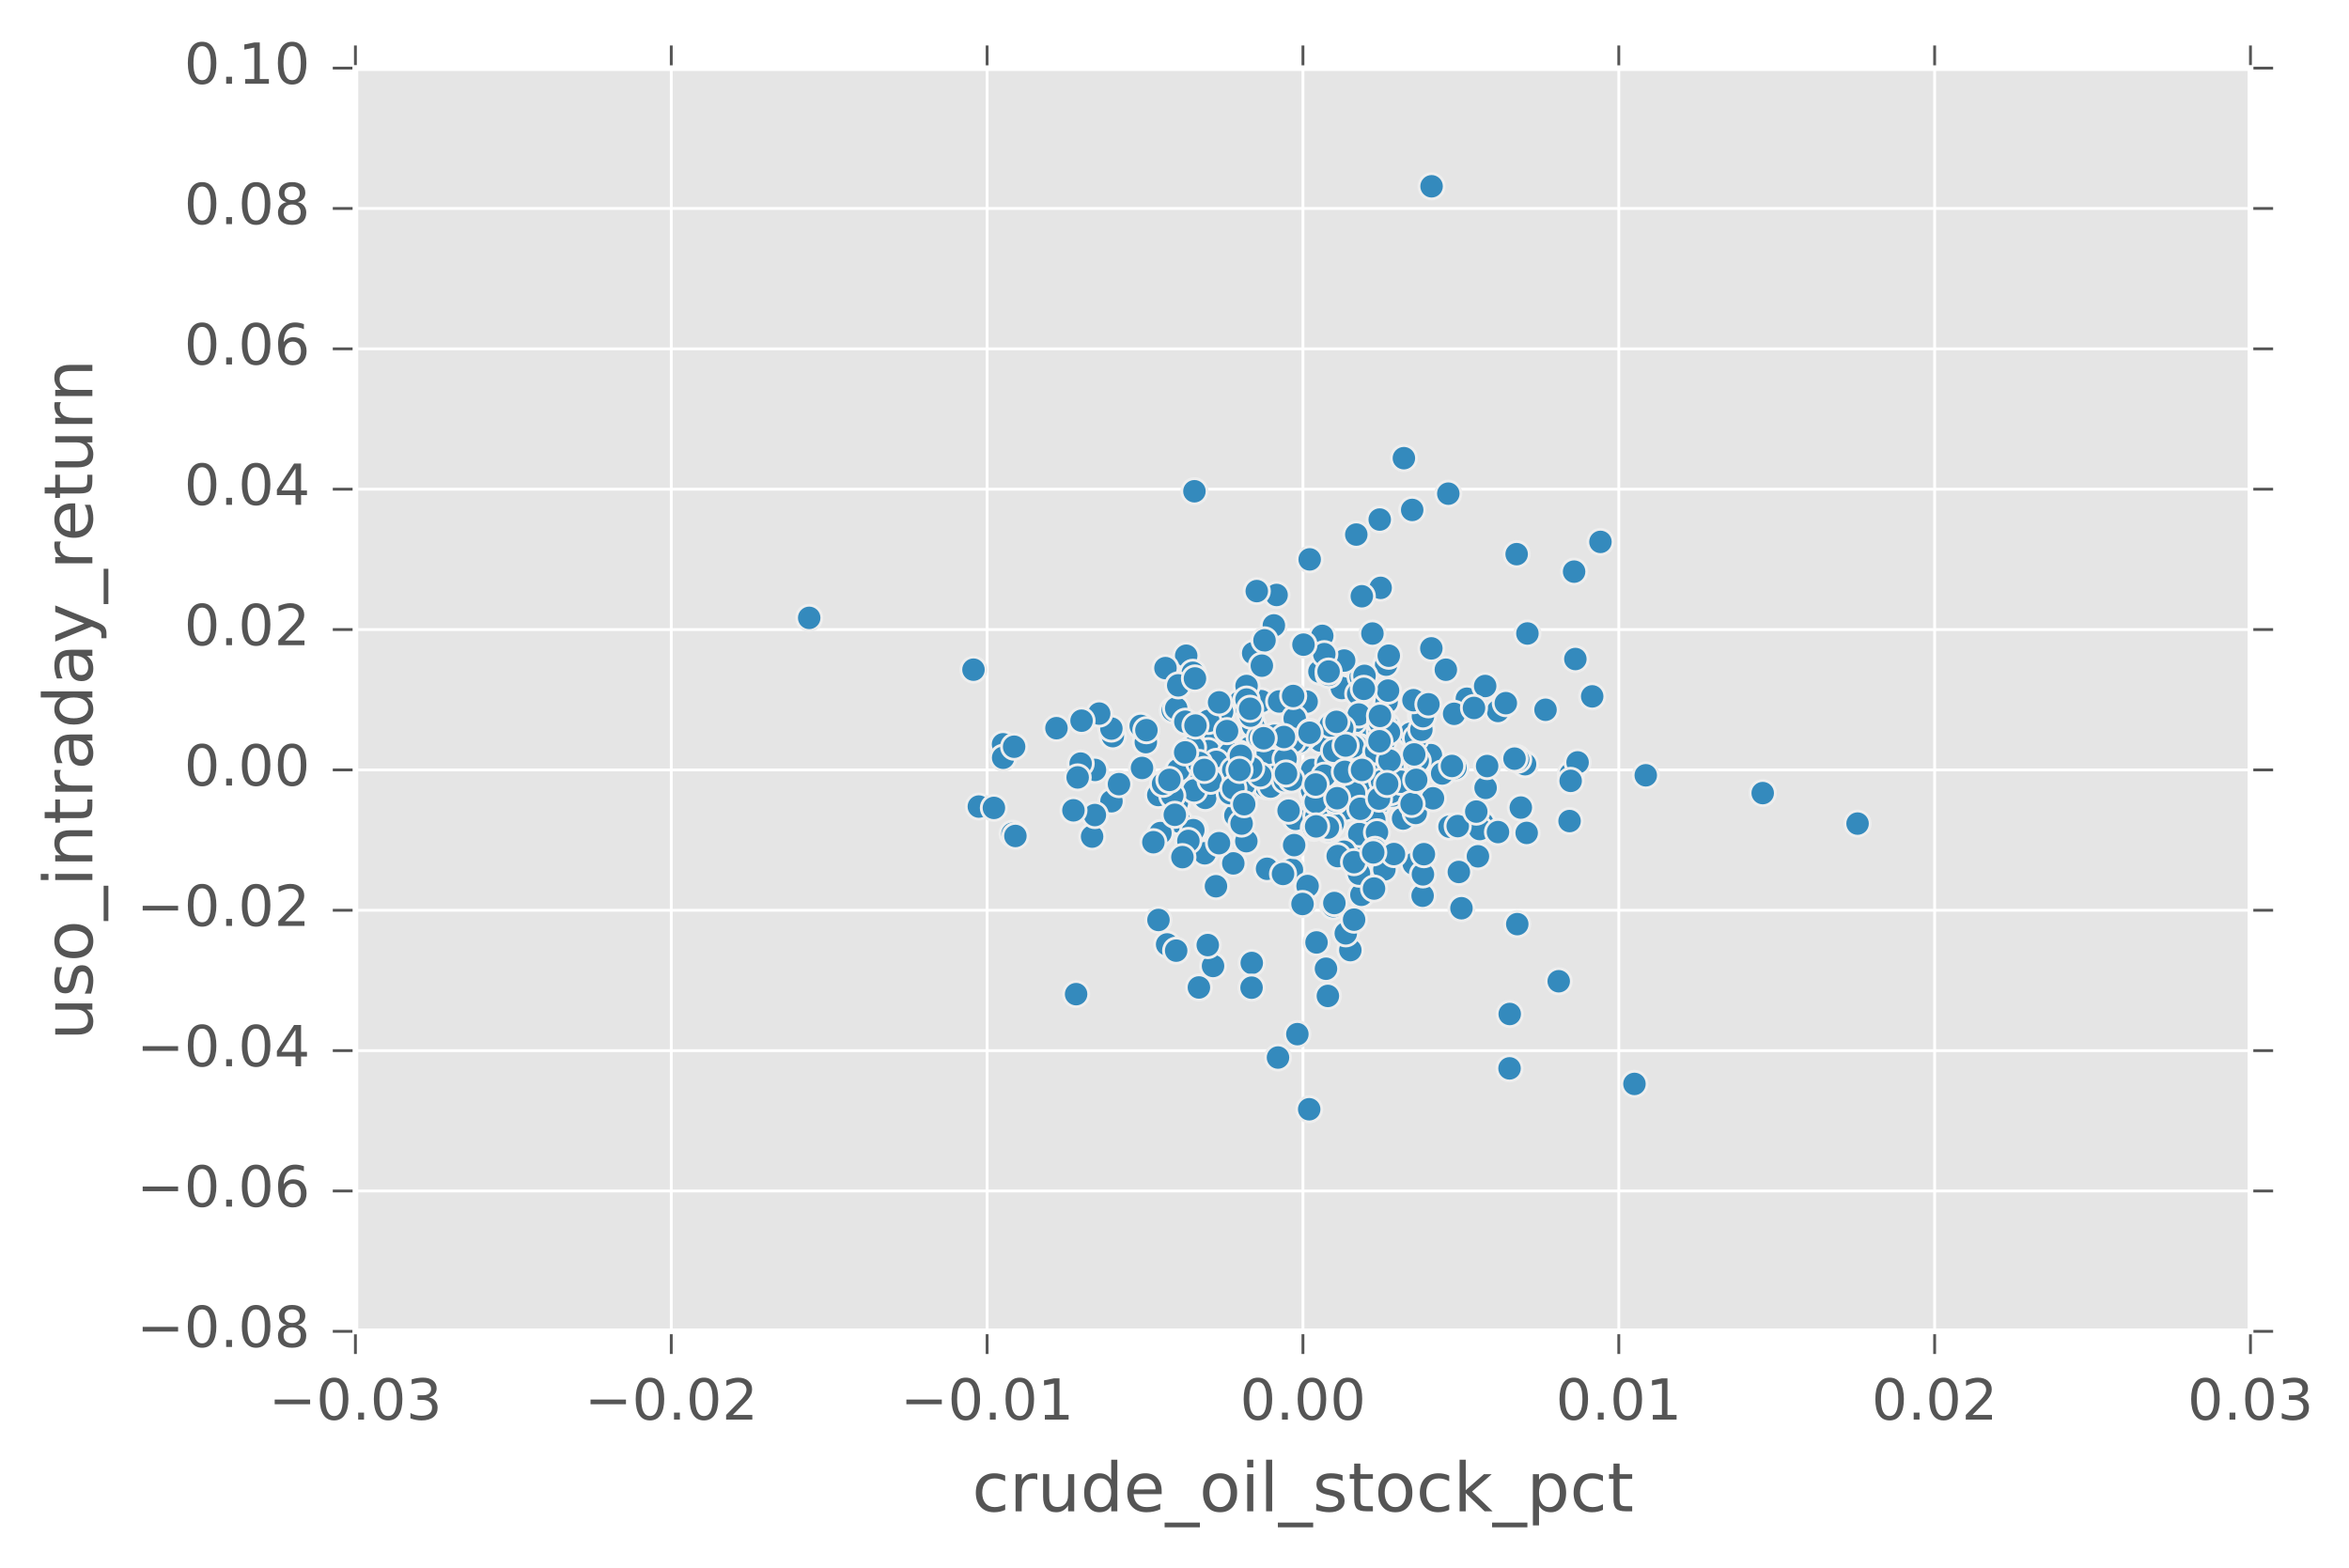 <?xml version="1.0" encoding="utf-8" standalone="no"?>
<!DOCTYPE svg PUBLIC "-//W3C//DTD SVG 1.1//EN"
  "http://www.w3.org/Graphics/SVG/1.1/DTD/svg11.dtd">
<!-- Created with matplotlib (http://matplotlib.org/) -->
<svg height="277pt" version="1.1" viewBox="0 0 415 277" width="415pt" xmlns="http://www.w3.org/2000/svg" xmlns:xlink="http://www.w3.org/1999/xlink">
 <defs>
  <style type="text/css">
*{stroke-linecap:butt;stroke-linejoin:round;stroke-miterlimit:100000;}
  </style>
 </defs>
 <g id="figure_1">
  <g id="patch_1">
   <path d="M 0 277.065 
L 415.926 277.065 
L 415.926 0 
L 0 0 
z
" style="fill:#ffffff;"/>
  </g>
  <g id="axes_1">
   <g id="patch_2">
    <path d="M 62.793 235.239 
L 397.593 235.239 
L 397.593 12.039 
L 62.793 12.039 
z
" style="fill:#e5e5e5;"/>
   </g>
   <g id="matplotlib.axis_1">
    <g id="xtick_1">
     <g id="line2d_1">
      <path clip-path="url(#p45b3513f86)" d="M 62.793 235.239 
L 62.793 12.039 
" style="fill:none;stroke:#ffffff;stroke-linecap:square;stroke-width:0.5;"/>
     </g>
     <g id="line2d_2">
      <defs>
       <path d="M 0 0 
L 0 4 
" id="m39b124e4ae" style="stroke:#555555;stroke-width:0.5;"/>
      </defs>
      <g>
       <use style="fill:#555555;stroke:#555555;stroke-width:0.5;" x="62.793" xlink:href="#m39b124e4ae" y="235.239"/>
      </g>
     </g>
     <g id="line2d_3">
      <defs>
       <path d="M 0 0 
L 0 -4 
" id="md7c1b16514" style="stroke:#555555;stroke-width:0.5;"/>
      </defs>
      <g>
       <use style="fill:#555555;stroke:#555555;stroke-width:0.5;" x="62.793" xlink:href="#md7c1b16514" y="12.039"/>
      </g>
     </g>
     <g id="text_1">
      <!-- −0.03 -->
      <defs>
       <path d="M 10.594 35.5 
L 73.188 35.5 
L 73.188 27.203 
L 10.594 27.203 
z
" id="BitstreamVeraSans-Roman-2212"/>
       <path d="M 40.578 39.312 
Q 47.656 37.797 51.625 33 
Q 55.609 28.219 55.609 21.188 
Q 55.609 10.406 48.188 4.484 
Q 40.766 -1.422 27.094 -1.422 
Q 22.516 -1.422 17.656 -0.516 
Q 12.797 0.391 7.625 2.203 
L 7.625 11.719 
Q 11.719 9.328 16.594 8.109 
Q 21.484 6.891 26.812 6.891 
Q 36.078 6.891 40.938 10.547 
Q 45.797 14.203 45.797 21.188 
Q 45.797 27.641 41.281 31.266 
Q 36.766 34.906 28.719 34.906 
L 20.219 34.906 
L 20.219 43.016 
L 29.109 43.016 
Q 36.375 43.016 40.234 45.922 
Q 44.094 48.828 44.094 54.297 
Q 44.094 59.906 40.109 62.906 
Q 36.141 65.922 28.719 65.922 
Q 24.656 65.922 20.016 65.031 
Q 15.375 64.156 9.812 62.312 
L 9.812 71.094 
Q 15.438 72.656 20.344 73.438 
Q 25.25 74.219 29.594 74.219 
Q 40.828 74.219 47.359 69.109 
Q 53.906 64.016 53.906 55.328 
Q 53.906 49.266 50.438 45.094 
Q 46.969 40.922 40.578 39.312 
" id="BitstreamVeraSans-Roman-33"/>
       <path d="M 31.781 66.406 
Q 24.172 66.406 20.328 58.906 
Q 16.5 51.422 16.5 36.375 
Q 16.5 21.391 20.328 13.891 
Q 24.172 6.391 31.781 6.391 
Q 39.453 6.391 43.281 13.891 
Q 47.125 21.391 47.125 36.375 
Q 47.125 51.422 43.281 58.906 
Q 39.453 66.406 31.781 66.406 
M 31.781 74.219 
Q 44.047 74.219 50.516 64.516 
Q 56.984 54.828 56.984 36.375 
Q 56.984 17.969 50.516 8.266 
Q 44.047 -1.422 31.781 -1.422 
Q 19.531 -1.422 13.062 8.266 
Q 6.594 17.969 6.594 36.375 
Q 6.594 54.828 13.062 64.516 
Q 19.531 74.219 31.781 74.219 
" id="BitstreamVeraSans-Roman-30"/>
       <path d="M 10.688 12.406 
L 21 12.406 
L 21 0 
L 10.688 0 
z
" id="BitstreamVeraSans-Roman-2e"/>
      </defs>
      <g style="fill:#555555;" transform="translate(47.47 250.838)scale(0.1 -0.1)">
       <use xlink:href="#BitstreamVeraSans-Roman-2212"/>
       <use x="83.789" xlink:href="#BitstreamVeraSans-Roman-30"/>
       <use x="147.412" xlink:href="#BitstreamVeraSans-Roman-2e"/>
       <use x="179.199" xlink:href="#BitstreamVeraSans-Roman-30"/>
       <use x="242.822" xlink:href="#BitstreamVeraSans-Roman-33"/>
      </g>
     </g>
    </g>
    <g id="xtick_2">
     <g id="line2d_4">
      <path clip-path="url(#p45b3513f86)" d="M 118.593 235.239 
L 118.593 12.039 
" style="fill:none;stroke:#ffffff;stroke-linecap:square;stroke-width:0.5;"/>
     </g>
     <g id="line2d_5">
      <g>
       <use style="fill:#555555;stroke:#555555;stroke-width:0.5;" x="118.593" xlink:href="#m39b124e4ae" y="235.239"/>
      </g>
     </g>
     <g id="line2d_6">
      <g>
       <use style="fill:#555555;stroke:#555555;stroke-width:0.5;" x="118.593" xlink:href="#md7c1b16514" y="12.039"/>
      </g>
     </g>
     <g id="text_2">
      <!-- −0.02 -->
      <defs>
       <path d="M 19.188 8.297 
L 53.609 8.297 
L 53.609 0 
L 7.328 0 
L 7.328 8.297 
Q 12.938 14.109 22.625 23.891 
Q 32.328 33.688 34.812 36.531 
Q 39.547 41.844 41.422 45.531 
Q 43.312 49.219 43.312 52.781 
Q 43.312 58.594 39.234 62.25 
Q 35.156 65.922 28.609 65.922 
Q 23.969 65.922 18.812 64.312 
Q 13.672 62.703 7.812 59.422 
L 7.812 69.391 
Q 13.766 71.781 18.938 73 
Q 24.125 74.219 28.422 74.219 
Q 39.75 74.219 46.484 68.547 
Q 53.219 62.891 53.219 53.422 
Q 53.219 48.922 51.531 44.891 
Q 49.859 40.875 45.406 35.406 
Q 44.188 33.984 37.641 27.219 
Q 31.109 20.453 19.188 8.297 
" id="BitstreamVeraSans-Roman-32"/>
      </defs>
      <g style="fill:#555555;" transform="translate(103.27 250.838)scale(0.1 -0.1)">
       <use xlink:href="#BitstreamVeraSans-Roman-2212"/>
       <use x="83.789" xlink:href="#BitstreamVeraSans-Roman-30"/>
       <use x="147.412" xlink:href="#BitstreamVeraSans-Roman-2e"/>
       <use x="179.199" xlink:href="#BitstreamVeraSans-Roman-30"/>
       <use x="242.822" xlink:href="#BitstreamVeraSans-Roman-32"/>
      </g>
     </g>
    </g>
    <g id="xtick_3">
     <g id="line2d_7">
      <path clip-path="url(#p45b3513f86)" d="M 174.393 235.239 
L 174.393 12.039 
" style="fill:none;stroke:#ffffff;stroke-linecap:square;stroke-width:0.5;"/>
     </g>
     <g id="line2d_8">
      <g>
       <use style="fill:#555555;stroke:#555555;stroke-width:0.5;" x="174.393" xlink:href="#m39b124e4ae" y="235.239"/>
      </g>
     </g>
     <g id="line2d_9">
      <g>
       <use style="fill:#555555;stroke:#555555;stroke-width:0.5;" x="174.393" xlink:href="#md7c1b16514" y="12.039"/>
      </g>
     </g>
     <g id="text_3">
      <!-- −0.01 -->
      <defs>
       <path d="M 12.406 8.297 
L 28.516 8.297 
L 28.516 63.922 
L 10.984 60.406 
L 10.984 69.391 
L 28.422 72.906 
L 38.281 72.906 
L 38.281 8.297 
L 54.391 8.297 
L 54.391 0 
L 12.406 0 
z
" id="BitstreamVeraSans-Roman-31"/>
      </defs>
      <g style="fill:#555555;" transform="translate(159.07 250.838)scale(0.1 -0.1)">
       <use xlink:href="#BitstreamVeraSans-Roman-2212"/>
       <use x="83.789" xlink:href="#BitstreamVeraSans-Roman-30"/>
       <use x="147.412" xlink:href="#BitstreamVeraSans-Roman-2e"/>
       <use x="179.199" xlink:href="#BitstreamVeraSans-Roman-30"/>
       <use x="242.822" xlink:href="#BitstreamVeraSans-Roman-31"/>
      </g>
     </g>
    </g>
    <g id="xtick_4">
     <g id="line2d_10">
      <path clip-path="url(#p45b3513f86)" d="M 230.193 235.239 
L 230.193 12.039 
" style="fill:none;stroke:#ffffff;stroke-linecap:square;stroke-width:0.5;"/>
     </g>
     <g id="line2d_11">
      <g>
       <use style="fill:#555555;stroke:#555555;stroke-width:0.5;" x="230.193" xlink:href="#m39b124e4ae" y="235.239"/>
      </g>
     </g>
     <g id="line2d_12">
      <g>
       <use style="fill:#555555;stroke:#555555;stroke-width:0.5;" x="230.193" xlink:href="#md7c1b16514" y="12.039"/>
      </g>
     </g>
     <g id="text_4">
      <!-- 0.00 -->
      <g style="fill:#555555;" transform="translate(219.06 250.838)scale(0.1 -0.1)">
       <use xlink:href="#BitstreamVeraSans-Roman-30"/>
       <use x="63.623" xlink:href="#BitstreamVeraSans-Roman-2e"/>
       <use x="95.41" xlink:href="#BitstreamVeraSans-Roman-30"/>
       <use x="159.033" xlink:href="#BitstreamVeraSans-Roman-30"/>
      </g>
     </g>
    </g>
    <g id="xtick_5">
     <g id="line2d_13">
      <path clip-path="url(#p45b3513f86)" d="M 285.993 235.239 
L 285.993 12.039 
" style="fill:none;stroke:#ffffff;stroke-linecap:square;stroke-width:0.5;"/>
     </g>
     <g id="line2d_14">
      <g>
       <use style="fill:#555555;stroke:#555555;stroke-width:0.5;" x="285.993" xlink:href="#m39b124e4ae" y="235.239"/>
      </g>
     </g>
     <g id="line2d_15">
      <g>
       <use style="fill:#555555;stroke:#555555;stroke-width:0.5;" x="285.993" xlink:href="#md7c1b16514" y="12.039"/>
      </g>
     </g>
     <g id="text_5">
      <!-- 0.01 -->
      <g style="fill:#555555;" transform="translate(274.86 250.838)scale(0.1 -0.1)">
       <use xlink:href="#BitstreamVeraSans-Roman-30"/>
       <use x="63.623" xlink:href="#BitstreamVeraSans-Roman-2e"/>
       <use x="95.41" xlink:href="#BitstreamVeraSans-Roman-30"/>
       <use x="159.033" xlink:href="#BitstreamVeraSans-Roman-31"/>
      </g>
     </g>
    </g>
    <g id="xtick_6">
     <g id="line2d_16">
      <path clip-path="url(#p45b3513f86)" d="M 341.793 235.239 
L 341.793 12.039 
" style="fill:none;stroke:#ffffff;stroke-linecap:square;stroke-width:0.5;"/>
     </g>
     <g id="line2d_17">
      <g>
       <use style="fill:#555555;stroke:#555555;stroke-width:0.5;" x="341.793" xlink:href="#m39b124e4ae" y="235.239"/>
      </g>
     </g>
     <g id="line2d_18">
      <g>
       <use style="fill:#555555;stroke:#555555;stroke-width:0.5;" x="341.793" xlink:href="#md7c1b16514" y="12.039"/>
      </g>
     </g>
     <g id="text_6">
      <!-- 0.02 -->
      <g style="fill:#555555;" transform="translate(330.66 250.838)scale(0.1 -0.1)">
       <use xlink:href="#BitstreamVeraSans-Roman-30"/>
       <use x="63.623" xlink:href="#BitstreamVeraSans-Roman-2e"/>
       <use x="95.41" xlink:href="#BitstreamVeraSans-Roman-30"/>
       <use x="159.033" xlink:href="#BitstreamVeraSans-Roman-32"/>
      </g>
     </g>
    </g>
    <g id="xtick_7">
     <g id="line2d_19">
      <path clip-path="url(#p45b3513f86)" d="M 397.593 235.239 
L 397.593 12.039 
" style="fill:none;stroke:#ffffff;stroke-linecap:square;stroke-width:0.5;"/>
     </g>
     <g id="line2d_20">
      <g>
       <use style="fill:#555555;stroke:#555555;stroke-width:0.5;" x="397.593" xlink:href="#m39b124e4ae" y="235.239"/>
      </g>
     </g>
     <g id="line2d_21">
      <g>
       <use style="fill:#555555;stroke:#555555;stroke-width:0.5;" x="397.593" xlink:href="#md7c1b16514" y="12.039"/>
      </g>
     </g>
     <g id="text_7">
      <!-- 0.03 -->
      <g style="fill:#555555;" transform="translate(386.46 250.838)scale(0.1 -0.1)">
       <use xlink:href="#BitstreamVeraSans-Roman-30"/>
       <use x="63.623" xlink:href="#BitstreamVeraSans-Roman-2e"/>
       <use x="95.41" xlink:href="#BitstreamVeraSans-Roman-30"/>
       <use x="159.033" xlink:href="#BitstreamVeraSans-Roman-33"/>
      </g>
     </g>
    </g>
    <g id="text_8">
     <!-- crude_oil_stock_pct -->
     <defs>
      <path d="M 50.984 -16.609 
L 50.984 -23.578 
L -0.984 -23.578 
L -0.984 -16.609 
z
" id="BitstreamVeraSans-Roman-5f"/>
      <path d="M 30.609 48.391 
Q 23.391 48.391 19.188 42.75 
Q 14.984 37.109 14.984 27.297 
Q 14.984 17.484 19.156 11.844 
Q 23.344 6.203 30.609 6.203 
Q 37.797 6.203 41.984 11.859 
Q 46.188 17.531 46.188 27.297 
Q 46.188 37.016 41.984 42.703 
Q 37.797 48.391 30.609 48.391 
M 30.609 56 
Q 42.328 56 49.016 48.375 
Q 55.719 40.766 55.719 27.297 
Q 55.719 13.875 49.016 6.219 
Q 42.328 -1.422 30.609 -1.422 
Q 18.844 -1.422 12.172 6.219 
Q 5.516 13.875 5.516 27.297 
Q 5.516 40.766 12.172 48.375 
Q 18.844 56 30.609 56 
" id="BitstreamVeraSans-Roman-6f"/>
      <path d="M 9.422 75.984 
L 18.406 75.984 
L 18.406 0 
L 9.422 0 
z
" id="BitstreamVeraSans-Roman-6c"/>
      <path d="M 9.078 75.984 
L 18.109 75.984 
L 18.109 31.109 
L 44.922 54.688 
L 56.391 54.688 
L 27.391 29.109 
L 57.625 0 
L 45.906 0 
L 18.109 26.703 
L 18.109 0 
L 9.078 0 
z
" id="BitstreamVeraSans-Roman-6b"/>
      <path d="M 9.422 54.688 
L 18.406 54.688 
L 18.406 0 
L 9.422 0 
z
M 9.422 75.984 
L 18.406 75.984 
L 18.406 64.594 
L 9.422 64.594 
z
" id="BitstreamVeraSans-Roman-69"/>
      <path d="M 18.109 8.203 
L 18.109 -20.797 
L 9.078 -20.797 
L 9.078 54.688 
L 18.109 54.688 
L 18.109 46.391 
Q 20.953 51.266 25.266 53.625 
Q 29.594 56 35.594 56 
Q 45.562 56 51.781 48.094 
Q 58.016 40.188 58.016 27.297 
Q 58.016 14.406 51.781 6.484 
Q 45.562 -1.422 35.594 -1.422 
Q 29.594 -1.422 25.266 0.953 
Q 20.953 3.328 18.109 8.203 
M 48.688 27.297 
Q 48.688 37.203 44.609 42.844 
Q 40.531 48.484 33.406 48.484 
Q 26.266 48.484 22.188 42.844 
Q 18.109 37.203 18.109 27.297 
Q 18.109 17.391 22.188 11.75 
Q 26.266 6.109 33.406 6.109 
Q 40.531 6.109 44.609 11.75 
Q 48.688 17.391 48.688 27.297 
" id="BitstreamVeraSans-Roman-70"/>
      <path d="M 56.203 29.594 
L 56.203 25.203 
L 14.891 25.203 
Q 15.484 15.922 20.484 11.062 
Q 25.484 6.203 34.422 6.203 
Q 39.594 6.203 44.453 7.469 
Q 49.312 8.734 54.109 11.281 
L 54.109 2.781 
Q 49.266 0.734 44.188 -0.344 
Q 39.109 -1.422 33.891 -1.422 
Q 20.797 -1.422 13.156 6.188 
Q 5.516 13.812 5.516 26.812 
Q 5.516 40.234 12.766 48.109 
Q 20.016 56 32.328 56 
Q 43.359 56 49.781 48.891 
Q 56.203 41.797 56.203 29.594 
M 47.219 32.234 
Q 47.125 39.594 43.094 43.984 
Q 39.062 48.391 32.422 48.391 
Q 24.906 48.391 20.391 44.141 
Q 15.875 39.891 15.188 32.172 
z
" id="BitstreamVeraSans-Roman-65"/>
      <path d="M 45.406 46.391 
L 45.406 75.984 
L 54.391 75.984 
L 54.391 0 
L 45.406 0 
L 45.406 8.203 
Q 42.578 3.328 38.25 0.953 
Q 33.938 -1.422 27.875 -1.422 
Q 17.969 -1.422 11.734 6.484 
Q 5.516 14.406 5.516 27.297 
Q 5.516 40.188 11.734 48.094 
Q 17.969 56 27.875 56 
Q 33.938 56 38.25 53.625 
Q 42.578 51.266 45.406 46.391 
M 14.797 27.297 
Q 14.797 17.391 18.875 11.75 
Q 22.953 6.109 30.078 6.109 
Q 37.203 6.109 41.297 11.75 
Q 45.406 17.391 45.406 27.297 
Q 45.406 37.203 41.297 42.844 
Q 37.203 48.484 30.078 48.484 
Q 22.953 48.484 18.875 42.844 
Q 14.797 37.203 14.797 27.297 
" id="BitstreamVeraSans-Roman-64"/>
      <path d="M 18.312 70.219 
L 18.312 54.688 
L 36.812 54.688 
L 36.812 47.703 
L 18.312 47.703 
L 18.312 18.016 
Q 18.312 11.328 20.141 9.422 
Q 21.969 7.516 27.594 7.516 
L 36.812 7.516 
L 36.812 0 
L 27.594 0 
Q 17.188 0 13.234 3.875 
Q 9.281 7.766 9.281 18.016 
L 9.281 47.703 
L 2.688 47.703 
L 2.688 54.688 
L 9.281 54.688 
L 9.281 70.219 
z
" id="BitstreamVeraSans-Roman-74"/>
      <path d="M 8.5 21.578 
L 8.5 54.688 
L 17.484 54.688 
L 17.484 21.922 
Q 17.484 14.156 20.5 10.266 
Q 23.531 6.391 29.594 6.391 
Q 36.859 6.391 41.078 11.031 
Q 45.312 15.672 45.312 23.688 
L 45.312 54.688 
L 54.297 54.688 
L 54.297 0 
L 45.312 0 
L 45.312 8.406 
Q 42.047 3.422 37.719 1 
Q 33.406 -1.422 27.688 -1.422 
Q 18.266 -1.422 13.375 4.438 
Q 8.5 10.297 8.5 21.578 
" id="BitstreamVeraSans-Roman-75"/>
      <path d="M 41.109 46.297 
Q 39.594 47.172 37.812 47.578 
Q 36.031 48 33.891 48 
Q 26.266 48 22.188 43.047 
Q 18.109 38.094 18.109 28.812 
L 18.109 0 
L 9.078 0 
L 9.078 54.688 
L 18.109 54.688 
L 18.109 46.188 
Q 20.953 51.172 25.484 53.578 
Q 30.031 56 36.531 56 
Q 37.453 56 38.578 55.875 
Q 39.703 55.766 41.062 55.516 
z
" id="BitstreamVeraSans-Roman-72"/>
      <path d="M 44.281 53.078 
L 44.281 44.578 
Q 40.484 46.531 36.375 47.5 
Q 32.281 48.484 27.875 48.484 
Q 21.188 48.484 17.844 46.438 
Q 14.5 44.391 14.5 40.281 
Q 14.5 37.156 16.891 35.375 
Q 19.281 33.594 26.516 31.984 
L 29.594 31.297 
Q 39.156 29.25 43.188 25.516 
Q 47.219 21.781 47.219 15.094 
Q 47.219 7.469 41.188 3.016 
Q 35.156 -1.422 24.609 -1.422 
Q 20.219 -1.422 15.453 -0.562 
Q 10.688 0.297 5.422 2 
L 5.422 11.281 
Q 10.406 8.688 15.234 7.391 
Q 20.062 6.109 24.812 6.109 
Q 31.156 6.109 34.562 8.281 
Q 37.984 10.453 37.984 14.406 
Q 37.984 18.062 35.516 20.016 
Q 33.062 21.969 24.703 23.781 
L 21.578 24.516 
Q 13.234 26.266 9.516 29.906 
Q 5.812 33.547 5.812 39.891 
Q 5.812 47.609 11.281 51.797 
Q 16.75 56 26.812 56 
Q 31.781 56 36.172 55.266 
Q 40.578 54.547 44.281 53.078 
" id="BitstreamVeraSans-Roman-73"/>
      <path d="M 48.781 52.594 
L 48.781 44.188 
Q 44.969 46.297 41.141 47.344 
Q 37.312 48.391 33.406 48.391 
Q 24.656 48.391 19.812 42.844 
Q 14.984 37.312 14.984 27.297 
Q 14.984 17.281 19.812 11.734 
Q 24.656 6.203 33.406 6.203 
Q 37.312 6.203 41.141 7.25 
Q 44.969 8.297 48.781 10.406 
L 48.781 2.094 
Q 45.016 0.344 40.984 -0.531 
Q 36.969 -1.422 32.422 -1.422 
Q 20.062 -1.422 12.781 6.344 
Q 5.516 14.109 5.516 27.297 
Q 5.516 40.672 12.859 48.328 
Q 20.219 56 33.016 56 
Q 37.156 56 41.109 55.141 
Q 45.062 54.297 48.781 52.594 
" id="BitstreamVeraSans-Roman-63"/>
     </defs>
     <g style="fill:#555555;" transform="translate(171.736 267.035)scale(0.12 -0.12)">
      <use xlink:href="#BitstreamVeraSans-Roman-63"/>
      <use x="54.98" xlink:href="#BitstreamVeraSans-Roman-72"/>
      <use x="96.094" xlink:href="#BitstreamVeraSans-Roman-75"/>
      <use x="159.473" xlink:href="#BitstreamVeraSans-Roman-64"/>
      <use x="222.949" xlink:href="#BitstreamVeraSans-Roman-65"/>
      <use x="284.473" xlink:href="#BitstreamVeraSans-Roman-5f"/>
      <use x="334.473" xlink:href="#BitstreamVeraSans-Roman-6f"/>
      <use x="395.654" xlink:href="#BitstreamVeraSans-Roman-69"/>
      <use x="423.438" xlink:href="#BitstreamVeraSans-Roman-6c"/>
      <use x="451.221" xlink:href="#BitstreamVeraSans-Roman-5f"/>
      <use x="501.221" xlink:href="#BitstreamVeraSans-Roman-73"/>
      <use x="553.32" xlink:href="#BitstreamVeraSans-Roman-74"/>
      <use x="592.529" xlink:href="#BitstreamVeraSans-Roman-6f"/>
      <use x="653.711" xlink:href="#BitstreamVeraSans-Roman-63"/>
      <use x="708.691" xlink:href="#BitstreamVeraSans-Roman-6b"/>
      <use x="766.602" xlink:href="#BitstreamVeraSans-Roman-5f"/>
      <use x="816.602" xlink:href="#BitstreamVeraSans-Roman-70"/>
      <use x="880.078" xlink:href="#BitstreamVeraSans-Roman-63"/>
      <use x="935.059" xlink:href="#BitstreamVeraSans-Roman-74"/>
     </g>
    </g>
   </g>
   <g id="matplotlib.axis_2">
    <g id="ytick_1">
     <g id="line2d_22">
      <path clip-path="url(#p45b3513f86)" d="M 62.793 235.239 
L 397.593 235.239 
" style="fill:none;stroke:#ffffff;stroke-linecap:square;stroke-width:0.5;"/>
     </g>
     <g id="line2d_23">
      <defs>
       <path d="M 0 0 
L -4 0 
" id="m70a11bd927" style="stroke:#555555;stroke-width:0.5;"/>
      </defs>
      <g>
       <use style="fill:#555555;stroke:#555555;stroke-width:0.5;" x="62.793" xlink:href="#m70a11bd927" y="235.239"/>
      </g>
     </g>
     <g id="line2d_24">
      <defs>
       <path d="M 0 0 
L 4 0 
" id="m11cc70a742" style="stroke:#555555;stroke-width:0.5;"/>
      </defs>
      <g>
       <use style="fill:#555555;stroke:#555555;stroke-width:0.5;" x="397.593" xlink:href="#m11cc70a742" y="235.239"/>
      </g>
     </g>
     <g id="text_9">
      <!-- −0.08 -->
      <defs>
       <path d="M 31.781 34.625 
Q 24.75 34.625 20.719 30.859 
Q 16.703 27.094 16.703 20.516 
Q 16.703 13.922 20.719 10.156 
Q 24.75 6.391 31.781 6.391 
Q 38.812 6.391 42.859 10.172 
Q 46.922 13.969 46.922 20.516 
Q 46.922 27.094 42.891 30.859 
Q 38.875 34.625 31.781 34.625 
M 21.922 38.812 
Q 15.578 40.375 12.031 44.719 
Q 8.5 49.078 8.5 55.328 
Q 8.5 64.062 14.719 69.141 
Q 20.953 74.219 31.781 74.219 
Q 42.672 74.219 48.875 69.141 
Q 55.078 64.062 55.078 55.328 
Q 55.078 49.078 51.531 44.719 
Q 48 40.375 41.703 38.812 
Q 48.828 37.156 52.797 32.312 
Q 56.781 27.484 56.781 20.516 
Q 56.781 9.906 50.312 4.234 
Q 43.844 -1.422 31.781 -1.422 
Q 19.734 -1.422 13.25 4.234 
Q 6.781 9.906 6.781 20.516 
Q 6.781 27.484 10.781 32.312 
Q 14.797 37.156 21.922 38.812 
M 18.312 54.391 
Q 18.312 48.734 21.844 45.562 
Q 25.391 42.391 31.781 42.391 
Q 38.141 42.391 41.719 45.562 
Q 45.312 48.734 45.312 54.391 
Q 45.312 60.062 41.719 63.234 
Q 38.141 66.406 31.781 66.406 
Q 25.391 66.406 21.844 63.234 
Q 18.312 60.062 18.312 54.391 
" id="BitstreamVeraSans-Roman-38"/>
      </defs>
      <g style="fill:#555555;" transform="translate(24.148 237.998)scale(0.1 -0.1)">
       <use xlink:href="#BitstreamVeraSans-Roman-2212"/>
       <use x="83.789" xlink:href="#BitstreamVeraSans-Roman-30"/>
       <use x="147.412" xlink:href="#BitstreamVeraSans-Roman-2e"/>
       <use x="179.199" xlink:href="#BitstreamVeraSans-Roman-30"/>
       <use x="242.822" xlink:href="#BitstreamVeraSans-Roman-38"/>
      </g>
     </g>
    </g>
    <g id="ytick_2">
     <g id="line2d_25">
      <path clip-path="url(#p45b3513f86)" d="M 62.793 210.439 
L 397.593 210.439 
" style="fill:none;stroke:#ffffff;stroke-linecap:square;stroke-width:0.5;"/>
     </g>
     <g id="line2d_26">
      <g>
       <use style="fill:#555555;stroke:#555555;stroke-width:0.5;" x="62.793" xlink:href="#m70a11bd927" y="210.439"/>
      </g>
     </g>
     <g id="line2d_27">
      <g>
       <use style="fill:#555555;stroke:#555555;stroke-width:0.5;" x="397.593" xlink:href="#m11cc70a742" y="210.439"/>
      </g>
     </g>
     <g id="text_10">
      <!-- −0.06 -->
      <defs>
       <path d="M 33.016 40.375 
Q 26.375 40.375 22.484 35.828 
Q 18.609 31.297 18.609 23.391 
Q 18.609 15.531 22.484 10.953 
Q 26.375 6.391 33.016 6.391 
Q 39.656 6.391 43.531 10.953 
Q 47.406 15.531 47.406 23.391 
Q 47.406 31.297 43.531 35.828 
Q 39.656 40.375 33.016 40.375 
M 52.594 71.297 
L 52.594 62.312 
Q 48.875 64.062 45.094 64.984 
Q 41.312 65.922 37.594 65.922 
Q 27.828 65.922 22.672 59.328 
Q 17.531 52.734 16.797 39.406 
Q 19.672 43.656 24.016 45.922 
Q 28.375 48.188 33.594 48.188 
Q 44.578 48.188 50.953 41.516 
Q 57.328 34.859 57.328 23.391 
Q 57.328 12.156 50.688 5.359 
Q 44.047 -1.422 33.016 -1.422 
Q 20.359 -1.422 13.672 8.266 
Q 6.984 17.969 6.984 36.375 
Q 6.984 53.656 15.188 63.938 
Q 23.391 74.219 37.203 74.219 
Q 40.922 74.219 44.703 73.484 
Q 48.484 72.75 52.594 71.297 
" id="BitstreamVeraSans-Roman-36"/>
      </defs>
      <g style="fill:#555555;" transform="translate(24.148 213.198)scale(0.1 -0.1)">
       <use xlink:href="#BitstreamVeraSans-Roman-2212"/>
       <use x="83.789" xlink:href="#BitstreamVeraSans-Roman-30"/>
       <use x="147.412" xlink:href="#BitstreamVeraSans-Roman-2e"/>
       <use x="179.199" xlink:href="#BitstreamVeraSans-Roman-30"/>
       <use x="242.822" xlink:href="#BitstreamVeraSans-Roman-36"/>
      </g>
     </g>
    </g>
    <g id="ytick_3">
     <g id="line2d_28">
      <path clip-path="url(#p45b3513f86)" d="M 62.793 185.639 
L 397.593 185.639 
" style="fill:none;stroke:#ffffff;stroke-linecap:square;stroke-width:0.5;"/>
     </g>
     <g id="line2d_29">
      <g>
       <use style="fill:#555555;stroke:#555555;stroke-width:0.5;" x="62.793" xlink:href="#m70a11bd927" y="185.639"/>
      </g>
     </g>
     <g id="line2d_30">
      <g>
       <use style="fill:#555555;stroke:#555555;stroke-width:0.5;" x="397.593" xlink:href="#m11cc70a742" y="185.639"/>
      </g>
     </g>
     <g id="text_11">
      <!-- −0.04 -->
      <defs>
       <path d="M 37.797 64.312 
L 12.891 25.391 
L 37.797 25.391 
z
M 35.203 72.906 
L 47.609 72.906 
L 47.609 25.391 
L 58.016 25.391 
L 58.016 17.188 
L 47.609 17.188 
L 47.609 0 
L 37.797 0 
L 37.797 17.188 
L 4.891 17.188 
L 4.891 26.703 
z
" id="BitstreamVeraSans-Roman-34"/>
      </defs>
      <g style="fill:#555555;" transform="translate(24.148 188.398)scale(0.1 -0.1)">
       <use xlink:href="#BitstreamVeraSans-Roman-2212"/>
       <use x="83.789" xlink:href="#BitstreamVeraSans-Roman-30"/>
       <use x="147.412" xlink:href="#BitstreamVeraSans-Roman-2e"/>
       <use x="179.199" xlink:href="#BitstreamVeraSans-Roman-30"/>
       <use x="242.822" xlink:href="#BitstreamVeraSans-Roman-34"/>
      </g>
     </g>
    </g>
    <g id="ytick_4">
     <g id="line2d_31">
      <path clip-path="url(#p45b3513f86)" d="M 62.793 160.839 
L 397.593 160.839 
" style="fill:none;stroke:#ffffff;stroke-linecap:square;stroke-width:0.5;"/>
     </g>
     <g id="line2d_32">
      <g>
       <use style="fill:#555555;stroke:#555555;stroke-width:0.5;" x="62.793" xlink:href="#m70a11bd927" y="160.839"/>
      </g>
     </g>
     <g id="line2d_33">
      <g>
       <use style="fill:#555555;stroke:#555555;stroke-width:0.5;" x="397.593" xlink:href="#m11cc70a742" y="160.839"/>
      </g>
     </g>
     <g id="text_12">
      <!-- −0.02 -->
      <g style="fill:#555555;" transform="translate(24.148 163.598)scale(0.1 -0.1)">
       <use xlink:href="#BitstreamVeraSans-Roman-2212"/>
       <use x="83.789" xlink:href="#BitstreamVeraSans-Roman-30"/>
       <use x="147.412" xlink:href="#BitstreamVeraSans-Roman-2e"/>
       <use x="179.199" xlink:href="#BitstreamVeraSans-Roman-30"/>
       <use x="242.822" xlink:href="#BitstreamVeraSans-Roman-32"/>
      </g>
     </g>
    </g>
    <g id="ytick_5">
     <g id="line2d_34">
      <path clip-path="url(#p45b3513f86)" d="M 62.793 136.039 
L 397.593 136.039 
" style="fill:none;stroke:#ffffff;stroke-linecap:square;stroke-width:0.5;"/>
     </g>
     <g id="line2d_35">
      <g>
       <use style="fill:#555555;stroke:#555555;stroke-width:0.5;" x="62.793" xlink:href="#m70a11bd927" y="136.039"/>
      </g>
     </g>
     <g id="line2d_36">
      <g>
       <use style="fill:#555555;stroke:#555555;stroke-width:0.5;" x="397.593" xlink:href="#m11cc70a742" y="136.039"/>
      </g>
     </g>
     <g id="text_13">
      <!-- 0.00 -->
      <g style="fill:#555555;" transform="translate(32.527 138.798)scale(0.1 -0.1)">
       <use xlink:href="#BitstreamVeraSans-Roman-30"/>
       <use x="63.623" xlink:href="#BitstreamVeraSans-Roman-2e"/>
       <use x="95.41" xlink:href="#BitstreamVeraSans-Roman-30"/>
       <use x="159.033" xlink:href="#BitstreamVeraSans-Roman-30"/>
      </g>
     </g>
    </g>
    <g id="ytick_6">
     <g id="line2d_37">
      <path clip-path="url(#p45b3513f86)" d="M 62.793 111.239 
L 397.593 111.239 
" style="fill:none;stroke:#ffffff;stroke-linecap:square;stroke-width:0.5;"/>
     </g>
     <g id="line2d_38">
      <g>
       <use style="fill:#555555;stroke:#555555;stroke-width:0.5;" x="62.793" xlink:href="#m70a11bd927" y="111.239"/>
      </g>
     </g>
     <g id="line2d_39">
      <g>
       <use style="fill:#555555;stroke:#555555;stroke-width:0.5;" x="397.593" xlink:href="#m11cc70a742" y="111.239"/>
      </g>
     </g>
     <g id="text_14">
      <!-- 0.02 -->
      <g style="fill:#555555;" transform="translate(32.527 113.998)scale(0.1 -0.1)">
       <use xlink:href="#BitstreamVeraSans-Roman-30"/>
       <use x="63.623" xlink:href="#BitstreamVeraSans-Roman-2e"/>
       <use x="95.41" xlink:href="#BitstreamVeraSans-Roman-30"/>
       <use x="159.033" xlink:href="#BitstreamVeraSans-Roman-32"/>
      </g>
     </g>
    </g>
    <g id="ytick_7">
     <g id="line2d_40">
      <path clip-path="url(#p45b3513f86)" d="M 62.793 86.439 
L 397.593 86.439 
" style="fill:none;stroke:#ffffff;stroke-linecap:square;stroke-width:0.5;"/>
     </g>
     <g id="line2d_41">
      <g>
       <use style="fill:#555555;stroke:#555555;stroke-width:0.5;" x="62.793" xlink:href="#m70a11bd927" y="86.439"/>
      </g>
     </g>
     <g id="line2d_42">
      <g>
       <use style="fill:#555555;stroke:#555555;stroke-width:0.5;" x="397.593" xlink:href="#m11cc70a742" y="86.439"/>
      </g>
     </g>
     <g id="text_15">
      <!-- 0.04 -->
      <g style="fill:#555555;" transform="translate(32.527 89.198)scale(0.1 -0.1)">
       <use xlink:href="#BitstreamVeraSans-Roman-30"/>
       <use x="63.623" xlink:href="#BitstreamVeraSans-Roman-2e"/>
       <use x="95.41" xlink:href="#BitstreamVeraSans-Roman-30"/>
       <use x="159.033" xlink:href="#BitstreamVeraSans-Roman-34"/>
      </g>
     </g>
    </g>
    <g id="ytick_8">
     <g id="line2d_43">
      <path clip-path="url(#p45b3513f86)" d="M 62.793 61.639 
L 397.593 61.639 
" style="fill:none;stroke:#ffffff;stroke-linecap:square;stroke-width:0.5;"/>
     </g>
     <g id="line2d_44">
      <g>
       <use style="fill:#555555;stroke:#555555;stroke-width:0.5;" x="62.793" xlink:href="#m70a11bd927" y="61.639"/>
      </g>
     </g>
     <g id="line2d_45">
      <g>
       <use style="fill:#555555;stroke:#555555;stroke-width:0.5;" x="397.593" xlink:href="#m11cc70a742" y="61.639"/>
      </g>
     </g>
     <g id="text_16">
      <!-- 0.06 -->
      <g style="fill:#555555;" transform="translate(32.527 64.398)scale(0.1 -0.1)">
       <use xlink:href="#BitstreamVeraSans-Roman-30"/>
       <use x="63.623" xlink:href="#BitstreamVeraSans-Roman-2e"/>
       <use x="95.41" xlink:href="#BitstreamVeraSans-Roman-30"/>
       <use x="159.033" xlink:href="#BitstreamVeraSans-Roman-36"/>
      </g>
     </g>
    </g>
    <g id="ytick_9">
     <g id="line2d_46">
      <path clip-path="url(#p45b3513f86)" d="M 62.793 36.839 
L 397.593 36.839 
" style="fill:none;stroke:#ffffff;stroke-linecap:square;stroke-width:0.5;"/>
     </g>
     <g id="line2d_47">
      <g>
       <use style="fill:#555555;stroke:#555555;stroke-width:0.5;" x="62.793" xlink:href="#m70a11bd927" y="36.839"/>
      </g>
     </g>
     <g id="line2d_48">
      <g>
       <use style="fill:#555555;stroke:#555555;stroke-width:0.5;" x="397.593" xlink:href="#m11cc70a742" y="36.839"/>
      </g>
     </g>
     <g id="text_17">
      <!-- 0.08 -->
      <g style="fill:#555555;" transform="translate(32.527 39.598)scale(0.1 -0.1)">
       <use xlink:href="#BitstreamVeraSans-Roman-30"/>
       <use x="63.623" xlink:href="#BitstreamVeraSans-Roman-2e"/>
       <use x="95.41" xlink:href="#BitstreamVeraSans-Roman-30"/>
       <use x="159.033" xlink:href="#BitstreamVeraSans-Roman-38"/>
      </g>
     </g>
    </g>
    <g id="ytick_10">
     <g id="line2d_49">
      <path clip-path="url(#p45b3513f86)" d="M 62.793 12.039 
L 397.593 12.039 
" style="fill:none;stroke:#ffffff;stroke-linecap:square;stroke-width:0.5;"/>
     </g>
     <g id="line2d_50">
      <g>
       <use style="fill:#555555;stroke:#555555;stroke-width:0.5;" x="62.793" xlink:href="#m70a11bd927" y="12.039"/>
      </g>
     </g>
     <g id="line2d_51">
      <g>
       <use style="fill:#555555;stroke:#555555;stroke-width:0.5;" x="397.593" xlink:href="#m11cc70a742" y="12.039"/>
      </g>
     </g>
     <g id="text_18">
      <!-- 0.10 -->
      <g style="fill:#555555;" transform="translate(32.527 14.798)scale(0.1 -0.1)">
       <use xlink:href="#BitstreamVeraSans-Roman-30"/>
       <use x="63.623" xlink:href="#BitstreamVeraSans-Roman-2e"/>
       <use x="95.41" xlink:href="#BitstreamVeraSans-Roman-31"/>
       <use x="159.033" xlink:href="#BitstreamVeraSans-Roman-30"/>
      </g>
     </g>
    </g>
    <g id="text_19">
     <!-- uso_intraday_return -->
     <defs>
      <path d="M 54.891 33.016 
L 54.891 0 
L 45.906 0 
L 45.906 32.719 
Q 45.906 40.484 42.875 44.328 
Q 39.844 48.188 33.797 48.188 
Q 26.516 48.188 22.312 43.547 
Q 18.109 38.922 18.109 30.906 
L 18.109 0 
L 9.078 0 
L 9.078 54.688 
L 18.109 54.688 
L 18.109 46.188 
Q 21.344 51.125 25.703 53.562 
Q 30.078 56 35.797 56 
Q 45.219 56 50.047 50.172 
Q 54.891 44.344 54.891 33.016 
" id="BitstreamVeraSans-Roman-6e"/>
      <path d="M 34.281 27.484 
Q 23.391 27.484 19.188 25 
Q 14.984 22.516 14.984 16.5 
Q 14.984 11.719 18.141 8.906 
Q 21.297 6.109 26.703 6.109 
Q 34.188 6.109 38.703 11.406 
Q 43.219 16.703 43.219 25.484 
L 43.219 27.484 
z
M 52.203 31.203 
L 52.203 0 
L 43.219 0 
L 43.219 8.297 
Q 40.141 3.328 35.547 0.953 
Q 30.953 -1.422 24.312 -1.422 
Q 15.922 -1.422 10.953 3.297 
Q 6 8.016 6 15.922 
Q 6 25.141 12.172 29.828 
Q 18.359 34.516 30.609 34.516 
L 43.219 34.516 
L 43.219 35.406 
Q 43.219 41.609 39.141 45 
Q 35.062 48.391 27.688 48.391 
Q 23 48.391 18.547 47.266 
Q 14.109 46.141 10.016 43.891 
L 10.016 52.203 
Q 14.938 54.109 19.578 55.047 
Q 24.219 56 28.609 56 
Q 40.484 56 46.344 49.844 
Q 52.203 43.703 52.203 31.203 
" id="BitstreamVeraSans-Roman-61"/>
      <path d="M 32.172 -5.078 
Q 28.375 -14.844 24.75 -17.812 
Q 21.141 -20.797 15.094 -20.797 
L 7.906 -20.797 
L 7.906 -13.281 
L 13.188 -13.281 
Q 16.891 -13.281 18.938 -11.516 
Q 21 -9.766 23.484 -3.219 
L 25.094 0.875 
L 2.984 54.688 
L 12.5 54.688 
L 29.594 11.922 
L 46.688 54.688 
L 56.203 54.688 
z
" id="BitstreamVeraSans-Roman-79"/>
     </defs>
     <g style="fill:#555555;" transform="translate(16.318 183.82)rotate(-90.0)scale(0.12 -0.12)">
      <use xlink:href="#BitstreamVeraSans-Roman-75"/>
      <use x="63.379" xlink:href="#BitstreamVeraSans-Roman-73"/>
      <use x="115.479" xlink:href="#BitstreamVeraSans-Roman-6f"/>
      <use x="176.66" xlink:href="#BitstreamVeraSans-Roman-5f"/>
      <use x="226.66" xlink:href="#BitstreamVeraSans-Roman-69"/>
      <use x="254.443" xlink:href="#BitstreamVeraSans-Roman-6e"/>
      <use x="317.822" xlink:href="#BitstreamVeraSans-Roman-74"/>
      <use x="357.031" xlink:href="#BitstreamVeraSans-Roman-72"/>
      <use x="398.145" xlink:href="#BitstreamVeraSans-Roman-61"/>
      <use x="459.424" xlink:href="#BitstreamVeraSans-Roman-64"/>
      <use x="522.9" xlink:href="#BitstreamVeraSans-Roman-61"/>
      <use x="584.18" xlink:href="#BitstreamVeraSans-Roman-79"/>
      <use x="643.359" xlink:href="#BitstreamVeraSans-Roman-5f"/>
      <use x="693.359" xlink:href="#BitstreamVeraSans-Roman-72"/>
      <use x="734.441" xlink:href="#BitstreamVeraSans-Roman-65"/>
      <use x="795.965" xlink:href="#BitstreamVeraSans-Roman-74"/>
      <use x="835.174" xlink:href="#BitstreamVeraSans-Roman-75"/>
      <use x="898.553" xlink:href="#BitstreamVeraSans-Roman-72"/>
      <use x="939.65" xlink:href="#BitstreamVeraSans-Roman-6e"/>
     </g>
    </g>
   </g>
   <g id="PathCollection_1">
    <defs>
     <path d="M 0 2.236 
C 0.593 2.236 1.162 2 1.581 1.581 
C 2 1.162 2.236 0.593 2.236 0 
C 2.236 -0.593 2 -1.162 1.581 -1.581 
C 1.162 -2 0.593 -2.236 0 -2.236 
C -0.593 -2.236 -1.162 -2 -1.581 -1.581 
C -2 -1.162 -2.236 -0.593 -2.236 0 
C -2.236 0.593 -2 1.162 -1.581 1.581 
C -1.162 2 -0.593 2.236 0 2.236 
z
" id="m443e19a424" style="stroke:#eeeeee;stroke-width:0.5;"/>
    </defs>
    <g clip-path="url(#p45b3513f86)">
     <use style="fill:#348abd;stroke:#eeeeee;stroke-width:0.5;" x="215.136" xlink:href="#m443e19a424" y="134.25"/>
     <use style="fill:#348abd;stroke:#eeeeee;stroke-width:0.5;" x="219.077" xlink:href="#m443e19a424" y="124.049"/>
     <use style="fill:#348abd;stroke:#eeeeee;stroke-width:0.5;" x="220.809" xlink:href="#m443e19a424" y="132.11"/>
     <use style="fill:#348abd;stroke:#eeeeee;stroke-width:0.5;" x="257.136" xlink:href="#m443e19a424" y="135.698"/>
     <use style="fill:#348abd;stroke:#eeeeee;stroke-width:0.5;" x="238.886" xlink:href="#m443e19a424" y="136.366"/>
     <use style="fill:#348abd;stroke:#eeeeee;stroke-width:0.5;" x="243.275" xlink:href="#m443e19a424" y="142.255"/>
     <use style="fill:#348abd;stroke:#eeeeee;stroke-width:0.5;" x="186.647" xlink:href="#m443e19a424" y="128.664"/>
     <use style="fill:#348abd;stroke:#eeeeee;stroke-width:0.5;" x="230.862" xlink:href="#m443e19a424" y="144.4"/>
     <use style="fill:#348abd;stroke:#eeeeee;stroke-width:0.5;" x="228.244" xlink:href="#m443e19a424" y="153.671"/>
     <use style="fill:#348abd;stroke:#eeeeee;stroke-width:0.5;" x="177.209" xlink:href="#m443e19a424" y="131.508"/>
     <use style="fill:#348abd;stroke:#eeeeee;stroke-width:0.5;" x="247.888" xlink:href="#m443e19a424" y="144.626"/>
     <use style="fill:#348abd;stroke:#eeeeee;stroke-width:0.5;" x="244.891" xlink:href="#m443e19a424" y="117.439"/>
     <use style="fill:#348abd;stroke:#eeeeee;stroke-width:0.5;" x="225.056" xlink:href="#m443e19a424" y="110.505"/>
     <use style="fill:#348abd;stroke:#eeeeee;stroke-width:0.5;" x="231.947" xlink:href="#m443e19a424" y="140.301"/>
     <use style="fill:#348abd;stroke:#eeeeee;stroke-width:0.5;" x="237.07" xlink:href="#m443e19a424" y="121.574"/>
     <use style="fill:#348abd;stroke:#eeeeee;stroke-width:0.5;" x="234.262" xlink:href="#m443e19a424" y="171.167"/>
     <use style="fill:#348abd;stroke:#eeeeee;stroke-width:0.5;" x="209.569" xlink:href="#m443e19a424" y="115.861"/>
     <use style="fill:#348abd;stroke:#eeeeee;stroke-width:0.5;" x="239.454" xlink:href="#m443e19a424" y="132.046"/>
     <use style="fill:#348abd;stroke:#eeeeee;stroke-width:0.5;" x="225.536" xlink:href="#m443e19a424" y="105.126"/>
     <use style="fill:#348abd;stroke:#eeeeee;stroke-width:0.5;" x="235.542" xlink:href="#m443e19a424" y="160.123"/>
     <use style="fill:#348abd;stroke:#eeeeee;stroke-width:0.5;" x="243.916" xlink:href="#m443e19a424" y="103.869"/>
     <use style="fill:#348abd;stroke:#eeeeee;stroke-width:0.5;" x="212.927" xlink:href="#m443e19a424" y="140.981"/>
     <use style="fill:#348abd;stroke:#eeeeee;stroke-width:0.5;" x="210.814" xlink:href="#m443e19a424" y="137.432"/>
     <use style="fill:#348abd;stroke:#eeeeee;stroke-width:0.5;" x="204.668" xlink:href="#m443e19a424" y="162.551"/>
     <use style="fill:#348abd;stroke:#eeeeee;stroke-width:0.5;" x="222.043" xlink:href="#m443e19a424" y="138.587"/>
     <use style="fill:#348abd;stroke:#eeeeee;stroke-width:0.5;" x="239.84" xlink:href="#m443e19a424" y="128.907"/>
     <use style="fill:#348abd;stroke:#eeeeee;stroke-width:0.5;" x="249.771" xlink:href="#m443e19a424" y="152.637"/>
     <use style="fill:#348abd;stroke:#eeeeee;stroke-width:0.5;" x="207.19" xlink:href="#m443e19a424" y="125.508"/>
     <use style="fill:#348abd;stroke:#eeeeee;stroke-width:0.5;" x="242.468" xlink:href="#m443e19a424" y="111.941"/>
     <use style="fill:#348abd;stroke:#eeeeee;stroke-width:0.5;" x="242.99" xlink:href="#m443e19a424" y="135.686"/>
     <use style="fill:#348abd;stroke:#eeeeee;stroke-width:0.5;" x="262.464" xlink:href="#m443e19a424" y="139.208"/>
     <use style="fill:#348abd;stroke:#eeeeee;stroke-width:0.5;" x="251.335" xlink:href="#m443e19a424" y="158.267"/>
     <use style="fill:#348abd;stroke:#eeeeee;stroke-width:0.5;" x="237.663" xlink:href="#m443e19a424" y="142.857"/>
     <use style="fill:#348abd;stroke:#eeeeee;stroke-width:0.5;" x="235.472" xlink:href="#m443e19a424" y="145.546"/>
     <use style="fill:#348abd;stroke:#eeeeee;stroke-width:0.5;" x="267.948" xlink:href="#m443e19a424" y="97.915"/>
     <use style="fill:#348abd;stroke:#eeeeee;stroke-width:0.5;" x="245.356" xlink:href="#m443e19a424" y="115.856"/>
     <use style="fill:#348abd;stroke:#eeeeee;stroke-width:0.5;" x="240.389" xlink:href="#m443e19a424" y="119.613"/>
     <use style="fill:#348abd;stroke:#eeeeee;stroke-width:0.5;" x="218.835" xlink:href="#m443e19a424" y="141.468"/>
     <use style="fill:#348abd;stroke:#eeeeee;stroke-width:0.5;" x="239.963" xlink:href="#m443e19a424" y="122.602"/>
     <use style="fill:#348abd;stroke:#eeeeee;stroke-width:0.5;" x="240.307" xlink:href="#m443e19a424" y="150.917"/>
     <use style="fill:#348abd;stroke:#eeeeee;stroke-width:0.5;" x="244.369" xlink:href="#m443e19a424" y="131.235"/>
     <use style="fill:#348abd;stroke:#eeeeee;stroke-width:0.5;" x="240.186" xlink:href="#m443e19a424" y="136.705"/>
     <use style="fill:#348abd;stroke:#eeeeee;stroke-width:0.5;" x="231.013" xlink:href="#m443e19a424" y="156.556"/>
     <use style="fill:#348abd;stroke:#eeeeee;stroke-width:0.5;" x="242.794" xlink:href="#m443e19a424" y="144.842"/>
     <use style="fill:#348abd;stroke:#eeeeee;stroke-width:0.5;" x="211.113" xlink:href="#m443e19a424" y="146.602"/>
     <use style="fill:#348abd;stroke:#eeeeee;stroke-width:0.5;" x="238.855" xlink:href="#m443e19a424" y="149.968"/>
     <use style="fill:#348abd;stroke:#eeeeee;stroke-width:0.5;" x="240.521" xlink:href="#m443e19a424" y="158.102"/>
     <use style="fill:#348abd;stroke:#eeeeee;stroke-width:0.5;" x="219.924" xlink:href="#m443e19a424" y="140.6"/>
     <use style="fill:#348abd;stroke:#eeeeee;stroke-width:0.5;" x="178.884" xlink:href="#m443e19a424" y="147.315"/>
     <use style="fill:#348abd;stroke:#eeeeee;stroke-width:0.5;" x="232.053" xlink:href="#m443e19a424" y="136.399"/>
     <use style="fill:#348abd;stroke:#eeeeee;stroke-width:0.5;" x="267.939" xlink:href="#m443e19a424" y="133.931"/>
     <use style="fill:#348abd;stroke:#eeeeee;stroke-width:0.5;" x="215.906" xlink:href="#m443e19a424" y="125.757"/>
     <use style="fill:#348abd;stroke:#eeeeee;stroke-width:0.5;" x="214.804" xlink:href="#m443e19a424" y="130.241"/>
     <use style="fill:#348abd;stroke:#eeeeee;stroke-width:0.5;" x="225.973" xlink:href="#m443e19a424" y="134.931"/>
     <use style="fill:#348abd;stroke:#eeeeee;stroke-width:0.5;" x="251.392" xlink:href="#m443e19a424" y="154.496"/>
     <use style="fill:#348abd;stroke:#eeeeee;stroke-width:0.5;" x="247.804" xlink:href="#m443e19a424" y="140.156"/>
     <use style="fill:#348abd;stroke:#eeeeee;stroke-width:0.5;" x="207.92" xlink:href="#m443e19a424" y="141.842"/>
     <use style="fill:#348abd;stroke:#eeeeee;stroke-width:0.5;" x="233.107" xlink:href="#m443e19a424" y="118.665"/>
     <use style="fill:#348abd;stroke:#eeeeee;stroke-width:0.5;" x="228.639" xlink:href="#m443e19a424" y="149.325"/>
     <use style="fill:#348abd;stroke:#eeeeee;stroke-width:0.5;" x="246.086" xlink:href="#m443e19a424" y="140.552"/>
     <use style="fill:#348abd;stroke:#eeeeee;stroke-width:0.5;" x="228.894" xlink:href="#m443e19a424" y="144.686"/>
     <use style="fill:#348abd;stroke:#eeeeee;stroke-width:0.5;" x="233.606" xlink:href="#m443e19a424" y="112.354"/>
     <use style="fill:#348abd;stroke:#eeeeee;stroke-width:0.5;" x="256.089" xlink:href="#m443e19a424" y="146.067"/>
     <use style="fill:#348abd;stroke:#eeeeee;stroke-width:0.5;" x="240.15" xlink:href="#m443e19a424" y="147.362"/>
     <use style="fill:#348abd;stroke:#eeeeee;stroke-width:0.5;" x="213.494" xlink:href="#m443e19a424" y="132.726"/>
     <use style="fill:#348abd;stroke:#eeeeee;stroke-width:0.5;" x="192.943" xlink:href="#m443e19a424" y="147.817"/>
     <use style="fill:#348abd;stroke:#eeeeee;stroke-width:0.5;" x="235.484" xlink:href="#m443e19a424" y="134.268"/>
     <use style="fill:#348abd;stroke:#eeeeee;stroke-width:0.5;" x="235.669" xlink:href="#m443e19a424" y="117.215"/>
     <use style="fill:#348abd;stroke:#eeeeee;stroke-width:0.5;" x="210.575" xlink:href="#m443e19a424" y="137.659"/>
     <use style="fill:#348abd;stroke:#eeeeee;stroke-width:0.5;" x="179.394" xlink:href="#m443e19a424" y="147.71"/>
     <use style="fill:#348abd;stroke:#eeeeee;stroke-width:0.5;" x="202.438" xlink:href="#m443e19a424" y="131.131"/>
     <use style="fill:#348abd;stroke:#eeeeee;stroke-width:0.5;" x="223.615" xlink:href="#m443e19a424" y="138.915"/>
     <use style="fill:#348abd;stroke:#eeeeee;stroke-width:0.5;" x="208.411" xlink:href="#m443e19a424" y="145.18"/>
     <use style="fill:#348abd;stroke:#eeeeee;stroke-width:0.5;" x="218.868" xlink:href="#m443e19a424" y="133.108"/>
     <use style="fill:#348abd;stroke:#eeeeee;stroke-width:0.5;" x="269.434" xlink:href="#m443e19a424" y="135.031"/>
     <use style="fill:#348abd;stroke:#eeeeee;stroke-width:0.5;" x="243.757" xlink:href="#m443e19a424" y="91.801"/>
     <use style="fill:#348abd;stroke:#eeeeee;stroke-width:0.5;" x="240.094" xlink:href="#m443e19a424" y="154.367"/>
     <use style="fill:#348abd;stroke:#eeeeee;stroke-width:0.5;" x="234.666" xlink:href="#m443e19a424" y="146.661"/>
     <use style="fill:#348abd;stroke:#eeeeee;stroke-width:0.5;" x="232.576" xlink:href="#m443e19a424" y="144.211"/>
     <use style="fill:#348abd;stroke:#eeeeee;stroke-width:0.5;" x="243.273" xlink:href="#m443e19a424" y="147.061"/>
     <use style="fill:#348abd;stroke:#eeeeee;stroke-width:0.5;" x="239.247" xlink:href="#m443e19a424" y="127.494"/>
     <use style="fill:#348abd;stroke:#eeeeee;stroke-width:0.5;" x="241.232" xlink:href="#m443e19a424" y="140.246"/>
     <use style="fill:#348abd;stroke:#eeeeee;stroke-width:0.5;" x="245.418" xlink:href="#m443e19a424" y="136.638"/>
     <use style="fill:#348abd;stroke:#eeeeee;stroke-width:0.5;" x="240.257" xlink:href="#m443e19a424" y="132.013"/>
     <use style="fill:#348abd;stroke:#eeeeee;stroke-width:0.5;" x="238.566" xlink:href="#m443e19a424" y="167.877"/>
     <use style="fill:#348abd;stroke:#eeeeee;stroke-width:0.5;" x="218.26" xlink:href="#m443e19a424" y="144.084"/>
     <use style="fill:#348abd;stroke:#eeeeee;stroke-width:0.5;" x="261.896" xlink:href="#m443e19a424" y="145.435"/>
     <use style="fill:#348abd;stroke:#eeeeee;stroke-width:0.5;" x="247.711" xlink:href="#m443e19a424" y="137.693"/>
     <use style="fill:#348abd;stroke:#eeeeee;stroke-width:0.5;" x="249.494" xlink:href="#m443e19a424" y="90.101"/>
     <use style="fill:#348abd;stroke:#eeeeee;stroke-width:0.5;" x="230.117" xlink:href="#m443e19a424" y="159.727"/>
     <use style="fill:#348abd;stroke:#eeeeee;stroke-width:0.5;" x="233.327" xlink:href="#m443e19a424" y="130.86"/>
     <use style="fill:#348abd;stroke:#eeeeee;stroke-width:0.5;" x="220.192" xlink:href="#m443e19a424" y="148.628"/>
     <use style="fill:#348abd;stroke:#eeeeee;stroke-width:0.5;" x="212.844" xlink:href="#m443e19a424" y="150.77"/>
     <use style="fill:#348abd;stroke:#eeeeee;stroke-width:0.5;" x="221.394" xlink:href="#m443e19a424" y="128.223"/>
     <use style="fill:#348abd;stroke:#eeeeee;stroke-width:0.5;" x="207.804" xlink:href="#m443e19a424" y="125.159"/>
     <use style="fill:#348abd;stroke:#eeeeee;stroke-width:0.5;" x="209.574" xlink:href="#m443e19a424" y="135.706"/>
     <use style="fill:#348abd;stroke:#eeeeee;stroke-width:0.5;" x="210.972" xlink:href="#m443e19a424" y="139.657"/>
     <use style="fill:#348abd;stroke:#eeeeee;stroke-width:0.5;" x="230.338" xlink:href="#m443e19a424" y="130.242"/>
     <use style="fill:#348abd;stroke:#eeeeee;stroke-width:0.5;" x="211.812" xlink:href="#m443e19a424" y="174.476"/>
     <use style="fill:#348abd;stroke:#eeeeee;stroke-width:0.5;" x="190.116" xlink:href="#m443e19a424" y="175.658"/>
     <use style="fill:#348abd;stroke:#eeeeee;stroke-width:0.5;" x="221.402" xlink:href="#m443e19a424" y="115.409"/>
     <use style="fill:#348abd;stroke:#eeeeee;stroke-width:0.5;" x="193.45" xlink:href="#m443e19a424" y="136.039"/>
     <use style="fill:#348abd;stroke:#eeeeee;stroke-width:0.5;" x="233.119" xlink:href="#m443e19a424" y="136.404"/>
     <use style="fill:#348abd;stroke:#eeeeee;stroke-width:0.5;" x="142.963" xlink:href="#m443e19a424" y="109.171"/>
     <use style="fill:#348abd;stroke:#eeeeee;stroke-width:0.5;" x="190.92" xlink:href="#m443e19a424" y="134.921"/>
     <use style="fill:#348abd;stroke:#eeeeee;stroke-width:0.5;" x="240.593" xlink:href="#m443e19a424" y="105.352"/>
     <use style="fill:#348abd;stroke:#eeeeee;stroke-width:0.5;" x="205.014" xlink:href="#m443e19a424" y="147.195"/>
     <use style="fill:#348abd;stroke:#eeeeee;stroke-width:0.5;" x="237.474" xlink:href="#m443e19a424" y="116.717"/>
     <use style="fill:#348abd;stroke:#eeeeee;stroke-width:0.5;" x="204.635" xlink:href="#m443e19a424" y="140.474"/>
     <use style="fill:#348abd;stroke:#eeeeee;stroke-width:0.5;" x="255.873" xlink:href="#m443e19a424" y="87.226"/>
     <use style="fill:#348abd;stroke:#eeeeee;stroke-width:0.5;" x="240.051" xlink:href="#m443e19a424" y="126.248"/>
     <use style="fill:#348abd;stroke:#eeeeee;stroke-width:0.5;" x="222.81" xlink:href="#m443e19a424" y="123.886"/>
     <use style="fill:#348abd;stroke:#eeeeee;stroke-width:0.5;" x="224.489" xlink:href="#m443e19a424" y="138.98"/>
     <use style="fill:#348abd;stroke:#eeeeee;stroke-width:0.5;" x="196.604" xlink:href="#m443e19a424" y="130.073"/>
     <use style="fill:#348abd;stroke:#eeeeee;stroke-width:0.5;" x="251.561" xlink:href="#m443e19a424" y="150.928"/>
     <use style="fill:#348abd;stroke:#eeeeee;stroke-width:0.5;" x="237.426" xlink:href="#m443e19a424" y="150.491"/>
     <use style="fill:#348abd;stroke:#eeeeee;stroke-width:0.5;" x="219.747" xlink:href="#m443e19a424" y="138.652"/>
     <use style="fill:#348abd;stroke:#eeeeee;stroke-width:0.5;" x="172.936" xlink:href="#m443e19a424" y="142.513"/>
     <use style="fill:#348abd;stroke:#eeeeee;stroke-width:0.5;" x="290.758" xlink:href="#m443e19a424" y="136.99"/>
     <use style="fill:#348abd;stroke:#eeeeee;stroke-width:0.5;" x="230.843" xlink:href="#m443e19a424" y="123.972"/>
     <use style="fill:#348abd;stroke:#eeeeee;stroke-width:0.5;" x="252.795" xlink:href="#m443e19a424" y="133.424"/>
     <use style="fill:#348abd;stroke:#eeeeee;stroke-width:0.5;" x="231.832" xlink:href="#m443e19a424" y="136.039"/>
     <use style="fill:#348abd;stroke:#eeeeee;stroke-width:0.5;" x="229.271" xlink:href="#m443e19a424" y="130.243"/>
     <use style="fill:#348abd;stroke:#eeeeee;stroke-width:0.5;" x="261.424" xlink:href="#m443e19a424" y="146.489"/>
     <use style="fill:#348abd;stroke:#eeeeee;stroke-width:0.5;" x="234.653" xlink:href="#m443e19a424" y="134.827"/>
     <use style="fill:#348abd;stroke:#eeeeee;stroke-width:0.5;" x="239.567" xlink:href="#m443e19a424" y="131.759"/>
     <use style="fill:#348abd;stroke:#eeeeee;stroke-width:0.5;" x="223.979" xlink:href="#m443e19a424" y="133.029"/>
     <use style="fill:#348abd;stroke:#eeeeee;stroke-width:0.5;" x="268.216" xlink:href="#m443e19a424" y="134.212"/>
     <use style="fill:#348abd;stroke:#eeeeee;stroke-width:0.5;" x="278.099" xlink:href="#m443e19a424" y="101.002"/>
     <use style="fill:#348abd;stroke:#eeeeee;stroke-width:0.5;" x="244.908" xlink:href="#m443e19a424" y="122.854"/>
     <use style="fill:#348abd;stroke:#eeeeee;stroke-width:0.5;" x="250.47" xlink:href="#m443e19a424" y="134.455"/>
     <use style="fill:#348abd;stroke:#eeeeee;stroke-width:0.5;" x="251.035" xlink:href="#m443e19a424" y="126.434"/>
     <use style="fill:#348abd;stroke:#eeeeee;stroke-width:0.5;" x="245.017" xlink:href="#m443e19a424" y="128.177"/>
     <use style="fill:#348abd;stroke:#eeeeee;stroke-width:0.5;" x="249.206" xlink:href="#m443e19a424" y="129.647"/>
     <use style="fill:#348abd;stroke:#eeeeee;stroke-width:0.5;" x="241.234" xlink:href="#m443e19a424" y="139.511"/>
     <use style="fill:#348abd;stroke:#eeeeee;stroke-width:0.5;" x="234.765" xlink:href="#m443e19a424" y="119.234"/>
     <use style="fill:#348abd;stroke:#eeeeee;stroke-width:0.5;" x="241.068" xlink:href="#m443e19a424" y="119.421"/>
     <use style="fill:#348abd;stroke:#eeeeee;stroke-width:0.5;" x="229.207" xlink:href="#m443e19a424" y="182.724"/>
     <use style="fill:#348abd;stroke:#eeeeee;stroke-width:0.5;" x="244.969" xlink:href="#m443e19a424" y="124.047"/>
     <use style="fill:#348abd;stroke:#eeeeee;stroke-width:0.5;" x="229.508" xlink:href="#m443e19a424" y="131.026"/>
     <use style="fill:#348abd;stroke:#eeeeee;stroke-width:0.5;" x="208.195" xlink:href="#m443e19a424" y="136.039"/>
     <use style="fill:#348abd;stroke:#eeeeee;stroke-width:0.5;" x="205.904" xlink:href="#m443e19a424" y="118.051"/>
     <use style="fill:#348abd;stroke:#eeeeee;stroke-width:0.5;" x="225.99" xlink:href="#m443e19a424" y="123.942"/>
     <use style="fill:#348abd;stroke:#eeeeee;stroke-width:0.5;" x="244.318" xlink:href="#m443e19a424" y="136.79"/>
     <use style="fill:#348abd;stroke:#eeeeee;stroke-width:0.5;" x="196.367" xlink:href="#m443e19a424" y="141.575"/>
     <use style="fill:#348abd;stroke:#eeeeee;stroke-width:0.5;" x="210.738" xlink:href="#m443e19a424" y="118.873"/>
     <use style="fill:#348abd;stroke:#eeeeee;stroke-width:0.5;" x="210.827" xlink:href="#m443e19a424" y="146.68"/>
     <use style="fill:#348abd;stroke:#eeeeee;stroke-width:0.5;" x="201.76" xlink:href="#m443e19a424" y="135.693"/>
     <use style="fill:#348abd;stroke:#eeeeee;stroke-width:0.5;" x="250.143" xlink:href="#m443e19a424" y="130.442"/>
     <use style="fill:#348abd;stroke:#eeeeee;stroke-width:0.5;" x="196.349" xlink:href="#m443e19a424" y="128.733"/>
     <use style="fill:#348abd;stroke:#eeeeee;stroke-width:0.5;" x="275.382" xlink:href="#m443e19a424" y="173.38"/>
     <use style="fill:#348abd;stroke:#eeeeee;stroke-width:0.5;" x="217.348" xlink:href="#m443e19a424" y="133.122"/>
     <use style="fill:#348abd;stroke:#eeeeee;stroke-width:0.5;" x="227.656" xlink:href="#m443e19a424" y="143.238"/>
     <use style="fill:#348abd;stroke:#eeeeee;stroke-width:0.5;" x="238.997" xlink:href="#m443e19a424" y="131.919"/>
     <use style="fill:#348abd;stroke:#eeeeee;stroke-width:0.5;" x="245.23" xlink:href="#m443e19a424" y="122.024"/>
     <use style="fill:#348abd;stroke:#eeeeee;stroke-width:0.5;" x="261.108" xlink:href="#m443e19a424" y="151.302"/>
     <use style="fill:#348abd;stroke:#eeeeee;stroke-width:0.5;" x="228.738" xlink:href="#m443e19a424" y="126.95"/>
     <use style="fill:#348abd;stroke:#eeeeee;stroke-width:0.5;" x="235.873" xlink:href="#m443e19a424" y="141.51"/>
     <use style="fill:#348abd;stroke:#eeeeee;stroke-width:0.5;" x="222.554" xlink:href="#m443e19a424" y="130.32"/>
     <use style="fill:#348abd;stroke:#eeeeee;stroke-width:0.5;" x="228.382" xlink:href="#m443e19a424" y="131.011"/>
     <use style="fill:#348abd;stroke:#eeeeee;stroke-width:0.5;" x="217.891" xlink:href="#m443e19a424" y="152.552"/>
     <use style="fill:#348abd;stroke:#eeeeee;stroke-width:0.5;" x="234.603" xlink:href="#m443e19a424" y="146.225"/>
     <use style="fill:#348abd;stroke:#eeeeee;stroke-width:0.5;" x="225.154" xlink:href="#m443e19a424" y="130.005"/>
     <use style="fill:#348abd;stroke:#eeeeee;stroke-width:0.5;" x="227.127" xlink:href="#m443e19a424" y="134.113"/>
     <use style="fill:#348abd;stroke:#eeeeee;stroke-width:0.5;" x="171.986" xlink:href="#m443e19a424" y="118.325"/>
     <use style="fill:#348abd;stroke:#eeeeee;stroke-width:0.5;" x="237.143" xlink:href="#m443e19a424" y="128.684"/>
     <use style="fill:#348abd;stroke:#eeeeee;stroke-width:0.5;" x="226.833" xlink:href="#m443e19a424" y="130.224"/>
     <use style="fill:#348abd;stroke:#eeeeee;stroke-width:0.5;" x="277.521" xlink:href="#m443e19a424" y="136.748"/>
     <use style="fill:#348abd;stroke:#eeeeee;stroke-width:0.5;" x="245.761" xlink:href="#m443e19a424" y="139.945"/>
     <use style="fill:#348abd;stroke:#eeeeee;stroke-width:0.5;" x="233.967" xlink:href="#m443e19a424" y="115.582"/>
     <use style="fill:#348abd;stroke:#eeeeee;stroke-width:0.5;" x="257.737" xlink:href="#m443e19a424" y="154.069"/>
     <use style="fill:#348abd;stroke:#eeeeee;stroke-width:0.5;" x="250.117" xlink:href="#m443e19a424" y="143.646"/>
     <use style="fill:#348abd;stroke:#eeeeee;stroke-width:0.5;" x="243.784" xlink:href="#m443e19a424" y="129.247"/>
     <use style="fill:#348abd;stroke:#eeeeee;stroke-width:0.5;" x="223.403" xlink:href="#m443e19a424" y="113.146"/>
     <use style="fill:#348abd;stroke:#eeeeee;stroke-width:0.5;" x="247.037" xlink:href="#m443e19a424" y="137.503"/>
     <use style="fill:#348abd;stroke:#eeeeee;stroke-width:0.5;" x="244.155" xlink:href="#m443e19a424" y="127.035"/>
     <use style="fill:#348abd;stroke:#eeeeee;stroke-width:0.5;" x="231.479" xlink:href="#m443e19a424" y="129.338"/>
     <use style="fill:#348abd;stroke:#eeeeee;stroke-width:0.5;" x="223.851" xlink:href="#m443e19a424" y="153.509"/>
     <use style="fill:#348abd;stroke:#eeeeee;stroke-width:0.5;" x="235.069" xlink:href="#m443e19a424" y="128.196"/>
     <use style="fill:#348abd;stroke:#eeeeee;stroke-width:0.5;" x="264.643" xlink:href="#m443e19a424" y="125.622"/>
     <use style="fill:#348abd;stroke:#eeeeee;stroke-width:0.5;" x="231.369" xlink:href="#m443e19a424" y="129.467"/>
     <use style="fill:#348abd;stroke:#eeeeee;stroke-width:0.5;" x="227.003" xlink:href="#m443e19a424" y="137.867"/>
     <use style="fill:#348abd;stroke:#eeeeee;stroke-width:0.5;" x="228.464" xlink:href="#m443e19a424" y="122.977"/>
     <use style="fill:#348abd;stroke:#eeeeee;stroke-width:0.5;" x="213.476" xlink:href="#m443e19a424" y="127.378"/>
     <use style="fill:#348abd;stroke:#eeeeee;stroke-width:0.5;" x="243.141" xlink:href="#m443e19a424" y="132.748"/>
     <use style="fill:#348abd;stroke:#eeeeee;stroke-width:0.5;" x="231.795" xlink:href="#m443e19a424" y="139.596"/>
     <use style="fill:#348abd;stroke:#eeeeee;stroke-width:0.5;" x="230.285" xlink:href="#m443e19a424" y="113.903"/>
     <use style="fill:#348abd;stroke:#eeeeee;stroke-width:0.5;" x="177.229" xlink:href="#m443e19a424" y="133.889"/>
     <use style="fill:#348abd;stroke:#eeeeee;stroke-width:0.5;" x="179.166" xlink:href="#m443e19a424" y="131.939"/>
     <use style="fill:#348abd;stroke:#eeeeee;stroke-width:0.5;" x="194.195" xlink:href="#m443e19a424" y="126.085"/>
     <use style="fill:#348abd;stroke:#eeeeee;stroke-width:0.5;" x="215.363" xlink:href="#m443e19a424" y="148.983"/>
     <use style="fill:#348abd;stroke:#eeeeee;stroke-width:0.5;" x="232.461" xlink:href="#m443e19a424" y="141.691"/>
     <use style="fill:#348abd;stroke:#eeeeee;stroke-width:0.5;" x="223.248" xlink:href="#m443e19a424" y="130.442"/>
     <use style="fill:#348abd;stroke:#eeeeee;stroke-width:0.5;" x="215.38" xlink:href="#m443e19a424" y="124.103"/>
     <use style="fill:#348abd;stroke:#eeeeee;stroke-width:0.5;" x="222.65" xlink:href="#m443e19a424" y="137.013"/>
     <use style="fill:#348abd;stroke:#eeeeee;stroke-width:0.5;" x="245.986" xlink:href="#m443e19a424" y="135.712"/>
     <use style="fill:#348abd;stroke:#eeeeee;stroke-width:0.5;" x="219.355" xlink:href="#m443e19a424" y="145.519"/>
     <use style="fill:#348abd;stroke:#eeeeee;stroke-width:0.5;" x="207.111" xlink:href="#m443e19a424" y="140.578"/>
     <use style="fill:#348abd;stroke:#eeeeee;stroke-width:0.5;" x="244.175" xlink:href="#m443e19a424" y="138.032"/>
     <use style="fill:#348abd;stroke:#eeeeee;stroke-width:0.5;" x="259.156" xlink:href="#m443e19a424" y="123.462"/>
     <use style="fill:#348abd;stroke:#eeeeee;stroke-width:0.5;" x="266.036" xlink:href="#m443e19a424" y="124.242"/>
     <use style="fill:#348abd;stroke:#eeeeee;stroke-width:0.5;" x="251.116" xlink:href="#m443e19a424" y="128.936"/>
     <use style="fill:#348abd;stroke:#eeeeee;stroke-width:0.5;" x="257.538" xlink:href="#m443e19a424" y="145.965"/>
     <use style="fill:#348abd;stroke:#eeeeee;stroke-width:0.5;" x="251.392" xlink:href="#m443e19a424" y="126.549"/>
     <use style="fill:#348abd;stroke:#eeeeee;stroke-width:0.5;" x="238.342" xlink:href="#m443e19a424" y="136.767"/>
     <use style="fill:#348abd;stroke:#eeeeee;stroke-width:0.5;" x="243.815" xlink:href="#m443e19a424" y="127.658"/>
     <use style="fill:#348abd;stroke:#eeeeee;stroke-width:0.5;" x="232.123" xlink:href="#m443e19a424" y="146.281"/>
     <use style="fill:#348abd;stroke:#eeeeee;stroke-width:0.5;" x="245.388" xlink:href="#m443e19a424" y="129.404"/>
     <use style="fill:#348abd;stroke:#eeeeee;stroke-width:0.5;" x="201.533" xlink:href="#m443e19a424" y="128.259"/>
     <use style="fill:#348abd;stroke:#eeeeee;stroke-width:0.5;" x="175.595" xlink:href="#m443e19a424" y="142.751"/>
     <use style="fill:#348abd;stroke:#eeeeee;stroke-width:0.5;" x="214.873" xlink:href="#m443e19a424" y="134.618"/>
     <use style="fill:#348abd;stroke:#eeeeee;stroke-width:0.5;" x="205.481" xlink:href="#m443e19a424" y="138.489"/>
     <use style="fill:#348abd;stroke:#eeeeee;stroke-width:0.5;" x="193.43" xlink:href="#m443e19a424" y="144.014"/>
     <use style="fill:#348abd;stroke:#eeeeee;stroke-width:0.5;" x="216.065" xlink:href="#m443e19a424" y="137.883"/>
     <use style="fill:#348abd;stroke:#eeeeee;stroke-width:0.5;" x="189.645" xlink:href="#m443e19a424" y="143.178"/>
     <use style="fill:#348abd;stroke:#eeeeee;stroke-width:0.5;" x="269.72" xlink:href="#m443e19a424" y="147.168"/>
     <use style="fill:#348abd;stroke:#eeeeee;stroke-width:0.5;" x="232.523" xlink:href="#m443e19a424" y="146.016"/>
     <use style="fill:#348abd;stroke:#eeeeee;stroke-width:0.5;" x="247.488" xlink:href="#m443e19a424" y="138.124"/>
     <use style="fill:#348abd;stroke:#eeeeee;stroke-width:0.5;" x="235.687" xlink:href="#m443e19a424" y="132.659"/>
     <use style="fill:#348abd;stroke:#eeeeee;stroke-width:0.5;" x="237.727" xlink:href="#m443e19a424" y="131.728"/>
     <use style="fill:#348abd;stroke:#eeeeee;stroke-width:0.5;" x="262.732" xlink:href="#m443e19a424" y="135.355"/>
     <use style="fill:#348abd;stroke:#eeeeee;stroke-width:0.5;" x="260.816" xlink:href="#m443e19a424" y="143.403"/>
     <use style="fill:#348abd;stroke:#eeeeee;stroke-width:0.5;" x="264.652" xlink:href="#m443e19a424" y="147.019"/>
     <use style="fill:#348abd;stroke:#eeeeee;stroke-width:0.5;" x="217.884" xlink:href="#m443e19a424" y="136.039"/>
     <use style="fill:#348abd;stroke:#eeeeee;stroke-width:0.5;" x="249.846" xlink:href="#m443e19a424" y="133.299"/>
     <use style="fill:#348abd;stroke:#eeeeee;stroke-width:0.5;" x="278.715" xlink:href="#m443e19a424" y="134.711"/>
     <use style="fill:#348abd;stroke:#eeeeee;stroke-width:0.5;" x="245.49" xlink:href="#m443e19a424" y="134.39"/>
     <use style="fill:#348abd;stroke:#eeeeee;stroke-width:0.5;" x="233.989" xlink:href="#m443e19a424" y="137.052"/>
     <use style="fill:#348abd;stroke:#eeeeee;stroke-width:0.5;" x="217.276" xlink:href="#m443e19a424" y="140.143"/>
     <use style="fill:#348abd;stroke:#eeeeee;stroke-width:0.5;" x="228.161" xlink:href="#m443e19a424" y="137.731"/>
     <use style="fill:#348abd;stroke:#eeeeee;stroke-width:0.5;" x="190.392" xlink:href="#m443e19a424" y="137.365"/>
     <use style="fill:#348abd;stroke:#eeeeee;stroke-width:0.5;" x="221.046" xlink:href="#m443e19a424" y="135.709"/>
     <use style="fill:#348abd;stroke:#eeeeee;stroke-width:0.5;" x="216.786" xlink:href="#m443e19a424" y="129.181"/>
     <use style="fill:#348abd;stroke:#eeeeee;stroke-width:0.5;" x="227.201" xlink:href="#m443e19a424" y="136.672"/>
     <use style="fill:#348abd;stroke:#eeeeee;stroke-width:0.5;" x="239.216" xlink:href="#m443e19a424" y="140.142"/>
     <use style="fill:#348abd;stroke:#eeeeee;stroke-width:0.5;" x="213.878" xlink:href="#m443e19a424" y="137.95"/>
     <use style="fill:#348abd;stroke:#eeeeee;stroke-width:0.5;" x="217.901" xlink:href="#m443e19a424" y="139.279"/>
     <use style="fill:#348abd;stroke:#eeeeee;stroke-width:0.5;" x="191.08" xlink:href="#m443e19a424" y="127.34"/>
     <use style="fill:#348abd;stroke:#eeeeee;stroke-width:0.5;" x="209.417" xlink:href="#m443e19a424" y="127.519"/>
     <use style="fill:#348abd;stroke:#eeeeee;stroke-width:0.5;" x="210.769" xlink:href="#m443e19a424" y="132.073"/>
     <use style="fill:#348abd;stroke:#eeeeee;stroke-width:0.5;" x="220.935" xlink:href="#m443e19a424" y="126.448"/>
     <use style="fill:#348abd;stroke:#eeeeee;stroke-width:0.5;" x="237.592" xlink:href="#m443e19a424" y="136.381"/>
     <use style="fill:#348abd;stroke:#eeeeee;stroke-width:0.5;" x="206.596" xlink:href="#m443e19a424" y="137.805"/>
     <use style="fill:#348abd;stroke:#eeeeee;stroke-width:0.5;" x="219.229" xlink:href="#m443e19a424" y="133.545"/>
     <use style="fill:#348abd;stroke:#eeeeee;stroke-width:0.5;" x="220.232" xlink:href="#m443e19a424" y="121.213"/>
     <use style="fill:#348abd;stroke:#eeeeee;stroke-width:0.5;" x="249.72" xlink:href="#m443e19a424" y="123.719"/>
     <use style="fill:#348abd;stroke:#eeeeee;stroke-width:0.5;" x="207.555" xlink:href="#m443e19a424" y="143.967"/>
     <use style="fill:#348abd;stroke:#eeeeee;stroke-width:0.5;" x="222.932" xlink:href="#m443e19a424" y="117.616"/>
     <use style="fill:#348abd;stroke:#eeeeee;stroke-width:0.5;" x="256.9" xlink:href="#m443e19a424" y="126.125"/>
     <use style="fill:#348abd;stroke:#eeeeee;stroke-width:0.5;" x="277.489" xlink:href="#m443e19a424" y="137.974"/>
     <use style="fill:#348abd;stroke:#eeeeee;stroke-width:0.5;" x="267.572" xlink:href="#m443e19a424" y="134.045"/>
     <use style="fill:#348abd;stroke:#eeeeee;stroke-width:0.5;" x="240.949" xlink:href="#m443e19a424" y="121.711"/>
     <use style="fill:#348abd;stroke:#eeeeee;stroke-width:0.5;" x="232.59" xlink:href="#m443e19a424" y="166.521"/>
     <use style="fill:#348abd;stroke:#eeeeee;stroke-width:0.5;" x="221.15" xlink:href="#m443e19a424" y="170.152"/>
     <use style="fill:#348abd;stroke:#eeeeee;stroke-width:0.5;" x="243.801" xlink:href="#m443e19a424" y="126.497"/>
     <use style="fill:#348abd;stroke:#eeeeee;stroke-width:0.5;" x="240.322" xlink:href="#m443e19a424" y="142.904"/>
     <use style="fill:#348abd;stroke:#eeeeee;stroke-width:0.5;" x="211.021" xlink:href="#m443e19a424" y="86.802"/>
     <use style="fill:#348abd;stroke:#eeeeee;stroke-width:0.5;" x="237.763" xlink:href="#m443e19a424" y="164.912"/>
     <use style="fill:#348abd;stroke:#eeeeee;stroke-width:0.5;" x="225.783" xlink:href="#m443e19a424" y="186.859"/>
     <use style="fill:#348abd;stroke:#eeeeee;stroke-width:0.5;" x="268.058" xlink:href="#m443e19a424" y="163.285"/>
     <use style="fill:#348abd;stroke:#eeeeee;stroke-width:0.5;" x="221.115" xlink:href="#m443e19a424" y="174.512"/>
     <use style="fill:#348abd;stroke:#eeeeee;stroke-width:0.5;" x="214.309" xlink:href="#m443e19a424" y="170.68"/>
     <use style="fill:#348abd;stroke:#eeeeee;stroke-width:0.5;" x="258.198" xlink:href="#m443e19a424" y="160.476"/>
     <use style="fill:#348abd;stroke:#eeeeee;stroke-width:0.5;" x="328.179" xlink:href="#m443e19a424" y="145.521"/>
     <use style="fill:#348abd;stroke:#eeeeee;stroke-width:0.5;" x="262.386" xlink:href="#m443e19a424" y="121.213"/>
     <use style="fill:#348abd;stroke:#eeeeee;stroke-width:0.5;" x="254.792" xlink:href="#m443e19a424" y="136.666"/>
     <use style="fill:#348abd;stroke:#eeeeee;stroke-width:0.5;" x="311.421" xlink:href="#m443e19a424" y="140.134"/>
     <use style="fill:#348abd;stroke:#eeeeee;stroke-width:0.5;" x="281.295" xlink:href="#m443e19a424" y="123.044"/>
     <use style="fill:#348abd;stroke:#eeeeee;stroke-width:0.5;" x="252.359" xlink:href="#m443e19a424" y="124.444"/>
     <use style="fill:#348abd;stroke:#eeeeee;stroke-width:0.5;" x="277.297" xlink:href="#m443e19a424" y="145.074"/>
     <use style="fill:#348abd;stroke:#eeeeee;stroke-width:0.5;" x="269.849" xlink:href="#m443e19a424" y="111.932"/>
     <use style="fill:#348abd;stroke:#eeeeee;stroke-width:0.5;" x="253.166" xlink:href="#m443e19a424" y="141.056"/>
     <use style="fill:#348abd;stroke:#eeeeee;stroke-width:0.5;" x="282.753" xlink:href="#m443e19a424" y="95.748"/>
     <use style="fill:#348abd;stroke:#eeeeee;stroke-width:0.5;" x="236.337" xlink:href="#m443e19a424" y="151.266"/>
     <use style="fill:#348abd;stroke:#eeeeee;stroke-width:0.5;" x="255.441" xlink:href="#m443e19a424" y="118.334"/>
     <use style="fill:#348abd;stroke:#eeeeee;stroke-width:0.5;" x="239.216" xlink:href="#m443e19a424" y="152.338"/>
     <use style="fill:#348abd;stroke:#eeeeee;stroke-width:0.5;" x="211.864" xlink:href="#m443e19a424" y="134.815"/>
     <use style="fill:#348abd;stroke:#eeeeee;stroke-width:0.5;" x="219.809" xlink:href="#m443e19a424" y="142.094"/>
     <use style="fill:#348abd;stroke:#eeeeee;stroke-width:0.5;" x="218.988" xlink:href="#m443e19a424" y="136.039"/>
     <use style="fill:#348abd;stroke:#eeeeee;stroke-width:0.5;" x="212.769" xlink:href="#m443e19a424" y="136.039"/>
     <use style="fill:#348abd;stroke:#eeeeee;stroke-width:0.5;" x="197.693" xlink:href="#m443e19a424" y="138.55"/>
     <use style="fill:#348abd;stroke:#eeeeee;stroke-width:0.5;" x="220.227" xlink:href="#m443e19a424" y="123.608"/>
     <use style="fill:#348abd;stroke:#eeeeee;stroke-width:0.5;" x="208.159" xlink:href="#m443e19a424" y="121.099"/>
     <use style="fill:#348abd;stroke:#eeeeee;stroke-width:0.5;" x="243.628" xlink:href="#m443e19a424" y="141.103"/>
     <use style="fill:#348abd;stroke:#eeeeee;stroke-width:0.5;" x="234.598" xlink:href="#m443e19a424" y="175.974"/>
     <use style="fill:#348abd;stroke:#eeeeee;stroke-width:0.5;" x="211.206" xlink:href="#m443e19a424" y="128.2"/>
     <use style="fill:#348abd;stroke:#eeeeee;stroke-width:0.5;" x="244.582" xlink:href="#m443e19a424" y="153.617"/>
     <use style="fill:#348abd;stroke:#eeeeee;stroke-width:0.5;" x="209.953" xlink:href="#m443e19a424" y="148.588"/>
     <use style="fill:#348abd;stroke:#eeeeee;stroke-width:0.5;" x="208.898" xlink:href="#m443e19a424" y="151.448"/>
     <use style="fill:#348abd;stroke:#eeeeee;stroke-width:0.5;" x="222.034" xlink:href="#m443e19a424" y="104.441"/>
     <use style="fill:#348abd;stroke:#eeeeee;stroke-width:0.5;" x="242.915" xlink:href="#m443e19a424" y="150.16"/>
     <use style="fill:#348abd;stroke:#eeeeee;stroke-width:0.5;" x="203.77" xlink:href="#m443e19a424" y="148.812"/>
     <use style="fill:#348abd;stroke:#eeeeee;stroke-width:0.5;" x="252.919" xlink:href="#m443e19a424" y="32.917"/>
     <use style="fill:#348abd;stroke:#eeeeee;stroke-width:0.5;" x="232.438" xlink:href="#m443e19a424" y="138.619"/>
     <use style="fill:#348abd;stroke:#eeeeee;stroke-width:0.5;" x="220.861" xlink:href="#m443e19a424" y="125.235"/>
     <use style="fill:#348abd;stroke:#eeeeee;stroke-width:0.5;" x="249.388" xlink:href="#m443e19a424" y="142.046"/>
     <use style="fill:#348abd;stroke:#eeeeee;stroke-width:0.5;" x="245.064" xlink:href="#m443e19a424" y="138.514"/>
     <use style="fill:#348abd;stroke:#eeeeee;stroke-width:0.5;" x="266.691" xlink:href="#m443e19a424" y="188.772"/>
     <use style="fill:#348abd;stroke:#eeeeee;stroke-width:0.5;" x="268.683" xlink:href="#m443e19a424" y="142.692"/>
     <use style="fill:#348abd;stroke:#eeeeee;stroke-width:0.5;" x="246.27" xlink:href="#m443e19a424" y="150.905"/>
     <use style="fill:#348abd;stroke:#eeeeee;stroke-width:0.5;" x="243.712" xlink:href="#m443e19a424" y="130.974"/>
     <use style="fill:#348abd;stroke:#eeeeee;stroke-width:0.5;" x="250.198" xlink:href="#m443e19a424" y="137.798"/>
     <use style="fill:#348abd;stroke:#eeeeee;stroke-width:0.5;" x="231.382" xlink:href="#m443e19a424" y="98.839"/>
     <use style="fill:#348abd;stroke:#eeeeee;stroke-width:0.5;" x="234.723" xlink:href="#m443e19a424" y="118.656"/>
     <use style="fill:#348abd;stroke:#eeeeee;stroke-width:0.5;" x="235.743" xlink:href="#m443e19a424" y="159.56"/>
     <use style="fill:#348abd;stroke:#eeeeee;stroke-width:0.5;" x="213.376" xlink:href="#m443e19a424" y="166.987"/>
     <use style="fill:#348abd;stroke:#eeeeee;stroke-width:0.5;" x="252.877" xlink:href="#m443e19a424" y="114.562"/>
     <use style="fill:#348abd;stroke:#eeeeee;stroke-width:0.5;" x="202.537" xlink:href="#m443e19a424" y="129.02"/>
     <use style="fill:#348abd;stroke:#eeeeee;stroke-width:0.5;" x="242.612" xlink:href="#m443e19a424" y="150.614"/>
     <use style="fill:#348abd;stroke:#eeeeee;stroke-width:0.5;" x="206.198" xlink:href="#m443e19a424" y="166.874"/>
     <use style="fill:#348abd;stroke:#eeeeee;stroke-width:0.5;" x="231.297" xlink:href="#m443e19a424" y="195.998"/>
     <use style="fill:#348abd;stroke:#eeeeee;stroke-width:0.5;" x="288.761" xlink:href="#m443e19a424" y="191.52"/>
     <use style="fill:#348abd;stroke:#eeeeee;stroke-width:0.5;" x="266.724" xlink:href="#m443e19a424" y="179.164"/>
     <use style="fill:#348abd;stroke:#eeeeee;stroke-width:0.5;" x="226.676" xlink:href="#m443e19a424" y="154.42"/>
     <use style="fill:#348abd;stroke:#eeeeee;stroke-width:0.5;" x="256.52" xlink:href="#m443e19a424" y="135.343"/>
     <use style="fill:#348abd;stroke:#eeeeee;stroke-width:0.5;" x="278.323" xlink:href="#m443e19a424" y="116.445"/>
     <use style="fill:#348abd;stroke:#eeeeee;stroke-width:0.5;" x="248.026" xlink:href="#m443e19a424" y="80.956"/>
     <use style="fill:#348abd;stroke:#eeeeee;stroke-width:0.5;" x="236.241" xlink:href="#m443e19a424" y="141.039"/>
     <use style="fill:#348abd;stroke:#eeeeee;stroke-width:0.5;" x="273.05" xlink:href="#m443e19a424" y="125.41"/>
     <use style="fill:#348abd;stroke:#eeeeee;stroke-width:0.5;" x="240.633" xlink:href="#m443e19a424" y="136.039"/>
     <use style="fill:#348abd;stroke:#eeeeee;stroke-width:0.5;" x="207.795" xlink:href="#m443e19a424" y="167.97"/>
     <use style="fill:#348abd;stroke:#eeeeee;stroke-width:0.5;" x="260.411" xlink:href="#m443e19a424" y="125.087"/>
     <use style="fill:#348abd;stroke:#eeeeee;stroke-width:0.5;" x="239.616" xlink:href="#m443e19a424" y="94.454"/>
     <use style="fill:#348abd;stroke:#eeeeee;stroke-width:0.5;" x="239.23" xlink:href="#m443e19a424" y="162.495"/>
     <use style="fill:#348abd;stroke:#eeeeee;stroke-width:0.5;" x="242.751" xlink:href="#m443e19a424" y="157"/>
     <use style="fill:#348abd;stroke:#eeeeee;stroke-width:0.5;" x="214.825" xlink:href="#m443e19a424" y="156.592"/>
     <use style="fill:#348abd;stroke:#eeeeee;stroke-width:0.5;" x="236.111" xlink:href="#m443e19a424" y="127.546"/>
     <use style="fill:#348abd;stroke:#eeeeee;stroke-width:0.5;" x="211.116" xlink:href="#m443e19a424" y="119.879"/>
     <use style="fill:#348abd;stroke:#eeeeee;stroke-width:0.5;" x="209.389" xlink:href="#m443e19a424" y="132.942"/>
    </g>
   </g>
   <g id="patch_3">
    <path d="M 62.793 12.039 
L 397.593 12.039 
" style="fill:none;stroke:#ffffff;stroke-linecap:square;stroke-linejoin:miter;"/>
   </g>
   <g id="patch_4">
    <path d="M 397.593 235.239 
L 397.593 12.039 
" style="fill:none;stroke:#ffffff;stroke-linecap:square;stroke-linejoin:miter;"/>
   </g>
   <g id="patch_5">
    <path d="M 62.793 235.239 
L 397.593 235.239 
" style="fill:none;stroke:#ffffff;stroke-linecap:square;stroke-linejoin:miter;"/>
   </g>
   <g id="patch_6">
    <path d="M 62.793 235.239 
L 62.793 12.039 
" style="fill:none;stroke:#ffffff;stroke-linecap:square;stroke-linejoin:miter;"/>
   </g>
  </g>
 </g>
 <defs>
  <clipPath id="p45b3513f86">
   <rect height="223.2" width="334.8" x="62.793" y="12.039"/>
  </clipPath>
 </defs>
</svg>

